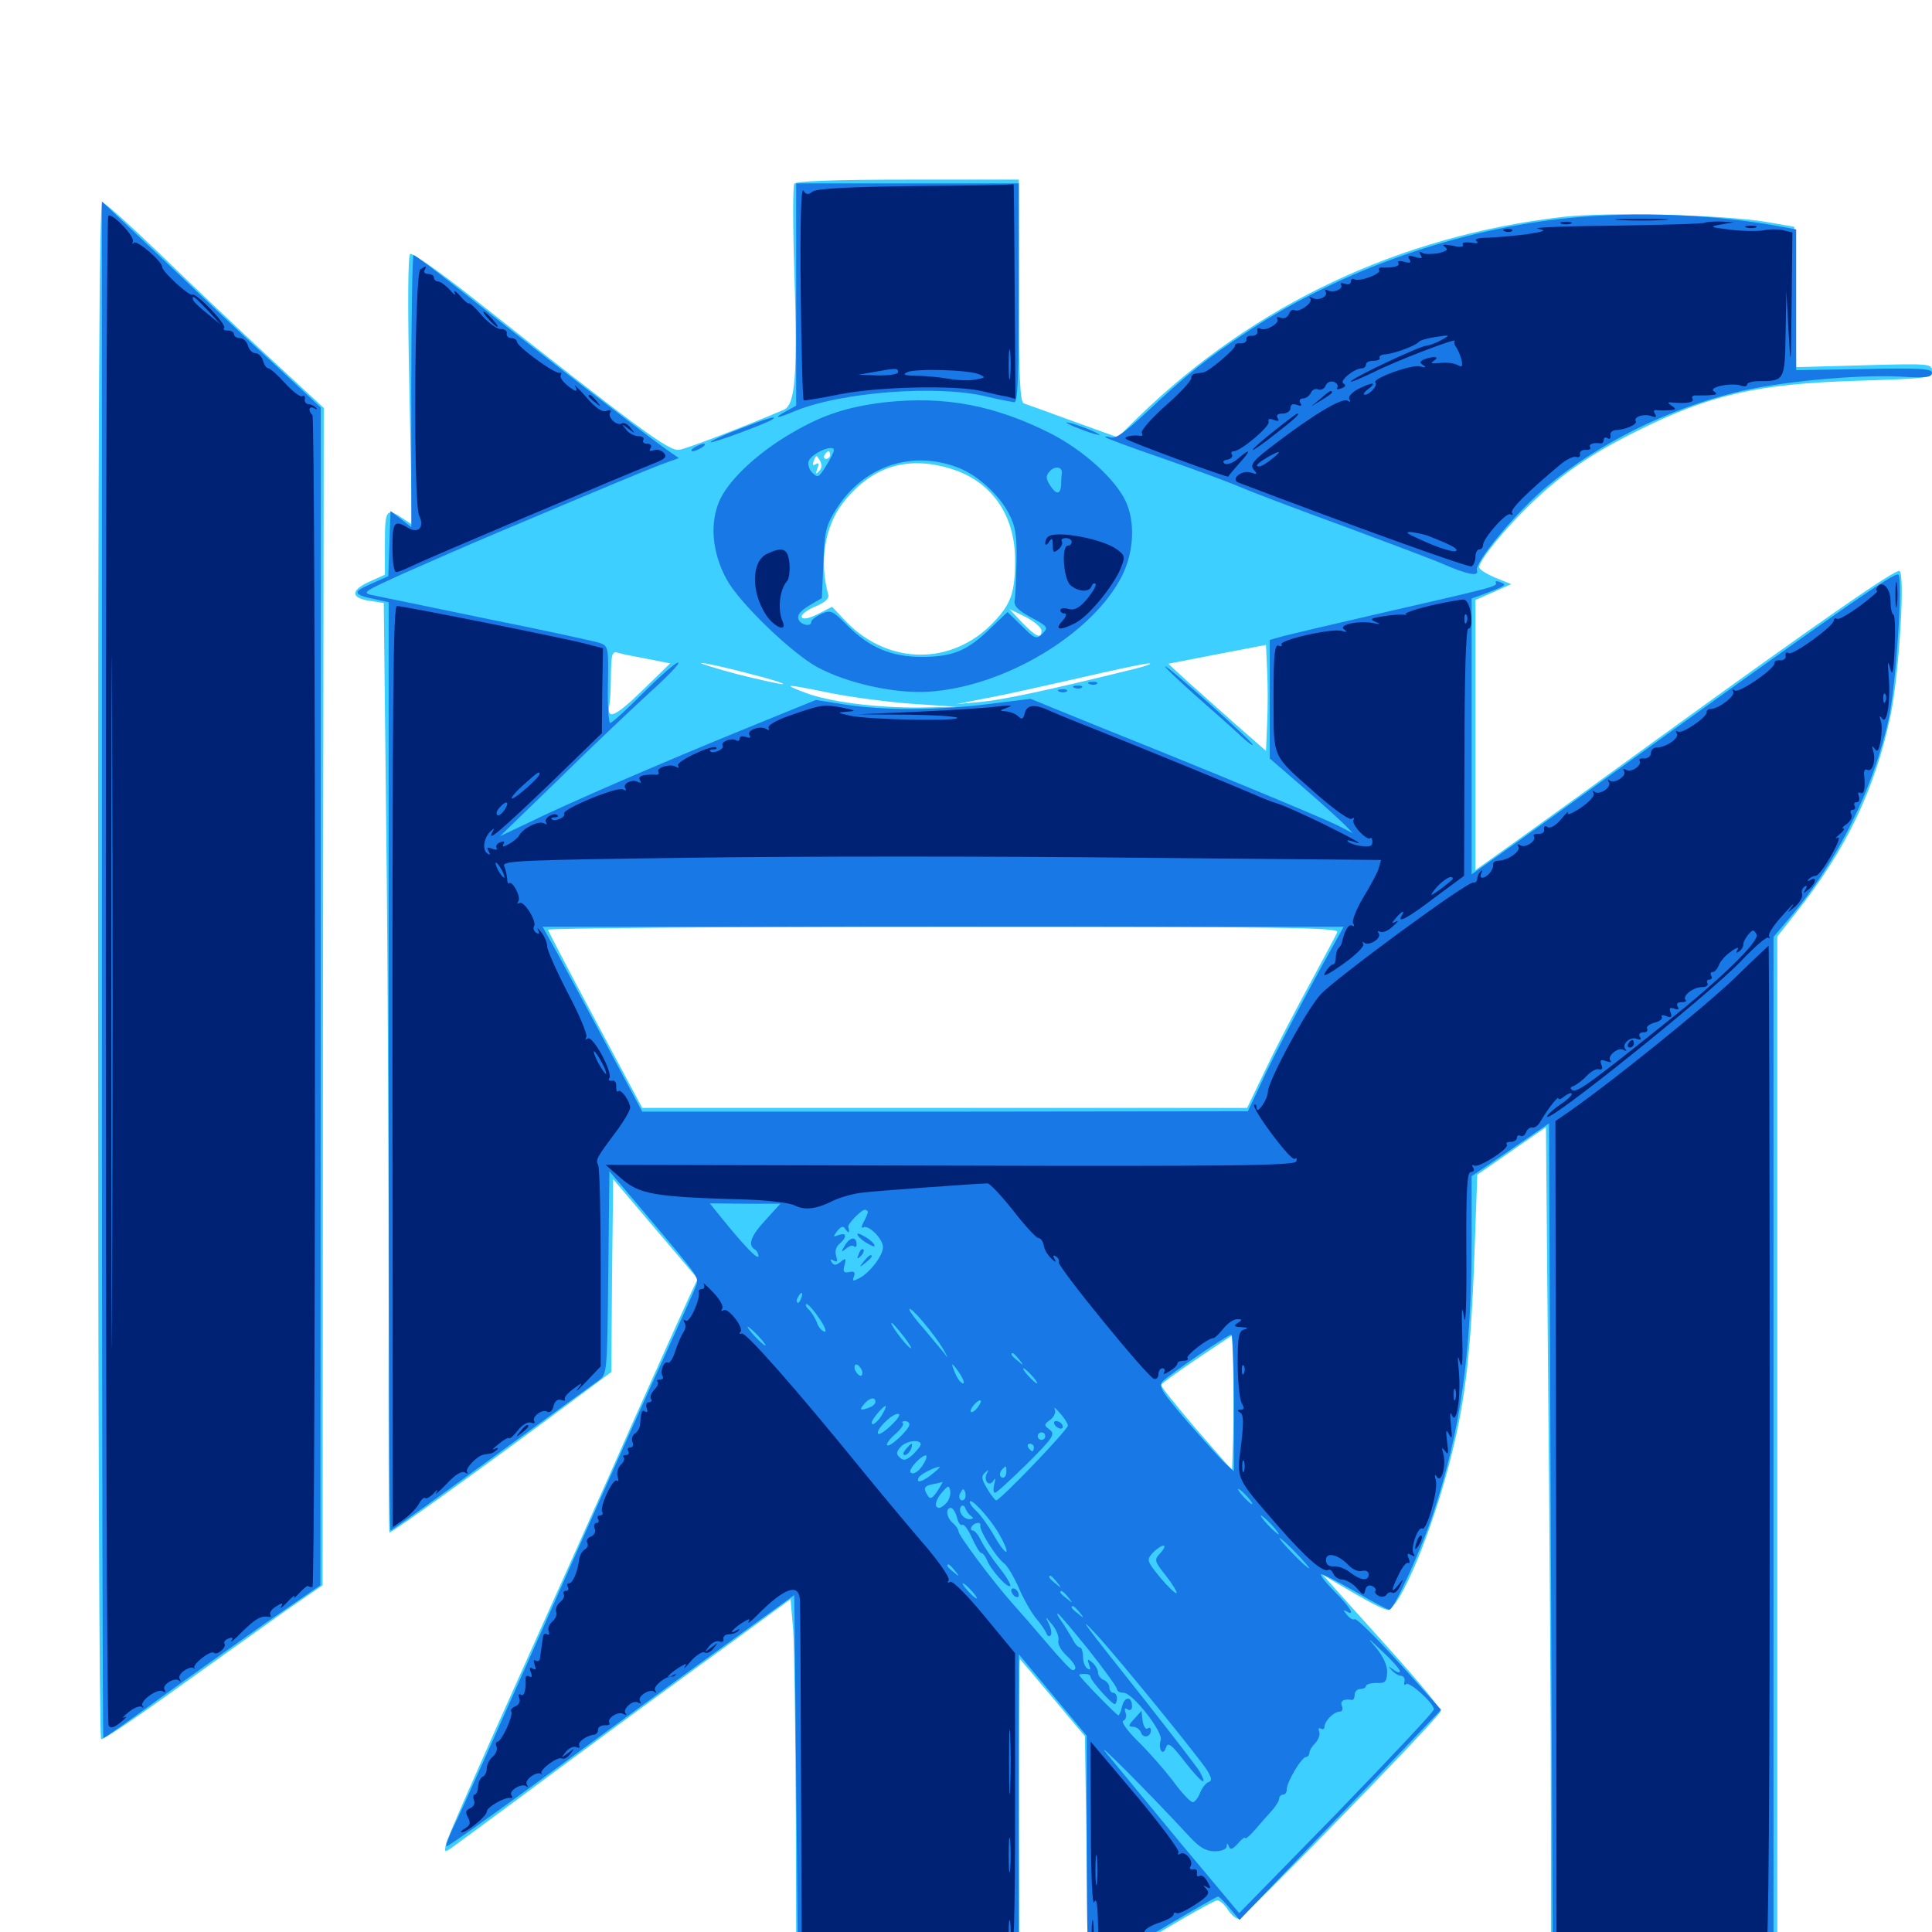<svg xmlns="http://www.w3.org/2000/svg" viewBox="0 -1000 1000 1000">
	<path fill="#3ccfff" d="M411.133 -904.883C410.352 -903.906 410.352 -883.203 411.133 -859.18C412.891 -806.445 411.719 -790.43 405.664 -787.891C382.617 -778.125 355.469 -767.773 351.562 -767.188C346.484 -766.211 330.859 -777.734 244.336 -846.094C227.734 -859.18 213.281 -869.336 212.305 -868.555C211.133 -867.773 210.938 -842.773 211.914 -798.047L213.281 -728.516L208.203 -731.836C200 -737.305 199.219 -736.133 199.219 -718.945V-702.539L191.406 -699.023C181.445 -694.531 181.445 -690.625 191.016 -689.062L198.633 -687.891L200 -563.477C200.781 -495.117 201.172 -387.109 201.172 -323.242C200.977 -259.57 201.172 -207.031 201.562 -206.836C202.148 -206.055 248.828 -239.648 294.336 -273.438L316.406 -289.844L316.797 -339.844L317.383 -389.648L339.258 -363.867L361.133 -338.086L356.445 -328.125C353.906 -322.656 340.625 -293.164 326.953 -262.5C313.477 -231.836 286.523 -171.68 267.188 -128.711C247.852 -85.742 231.445 -48.438 230.859 -45.703C229.883 -41.211 230.078 -41.016 233.984 -43.75C236.133 -45.312 262.5 -64.648 292.188 -86.719C322.07 -108.789 360.547 -136.914 377.93 -149.414L409.18 -172.266L410.547 -156.25C411.133 -147.656 411.719 -104.102 411.914 -59.766L412.109 20.703L469.727 20.312L527.539 19.727L527.344 -61.133C527.344 -105.664 527.539 -141.797 527.93 -141.211C528.32 -140.82 536.133 -131.641 545.117 -120.898L561.523 -101.367L562.5 -39.648L563.477 22.07L595.703 2.93C613.281 -7.812 628.906 -16.406 630.078 -16.406C631.25 -16.406 633.789 -14.258 635.547 -11.523C637.305 -8.789 639.844 -6.641 641.211 -6.836C643.555 -7.031 744.531 -110.547 745.703 -114.258C746.094 -115.234 734.766 -129.102 720.508 -144.922C706.25 -160.742 692.383 -176.172 689.648 -179.297L684.57 -184.961L691.406 -180.859C707.812 -171.094 716.016 -166.797 718.164 -166.797C724.414 -166.797 741.602 -208.008 750.977 -245.703C758.594 -275.391 761.523 -301.562 763.281 -354.102L764.648 -391.992L782.422 -404.297L800.195 -416.602L801.367 -277.539C802.148 -200.977 802.734 -102.734 802.734 -58.984V20.703H861.328H919.922V-247.266V-515.234L929.297 -527.148C955.664 -560.352 970.703 -591.797 978.711 -630.469C983.008 -651.953 986.133 -702.539 983.203 -704.492C981.25 -705.664 941.602 -678.125 857.422 -617.188C828.906 -596.484 796.289 -572.852 784.766 -564.648L763.672 -549.609V-619.531V-689.453L773.047 -693.555L782.227 -697.656L774.023 -700.977C769.336 -702.93 765.625 -705.273 765.625 -706.445C765.625 -709.961 778.906 -726.367 792.383 -739.258C808.398 -754.688 823.438 -765.039 846.68 -776.562C884.766 -795.703 909.57 -801.367 961.523 -802.93C998.242 -804.102 1000 -804.297 1000 -808.008C1000 -811.719 999.023 -811.914 964.844 -810.938L929.688 -809.961L929.297 -846.289L928.711 -882.617L914.062 -885.156C891.211 -888.867 832.227 -890.43 808.594 -887.695C724.805 -877.93 649.414 -842.578 589.453 -784.375L578.516 -773.633L555.273 -782.031C542.578 -786.719 531.055 -790.82 529.883 -791.211C527.93 -791.992 527.344 -805.469 527.344 -849.609V-907.031H469.922C431.445 -907.031 411.914 -906.25 411.133 -904.883ZM429.688 -764.453C429.688 -763.477 428.711 -762.5 427.539 -762.5C426.562 -762.5 426.172 -763.477 426.758 -764.453C427.344 -765.625 428.32 -766.406 428.906 -766.406C429.297 -766.406 429.688 -765.625 429.688 -764.453ZM423.828 -756.055C422.266 -754.297 422.07 -754.688 423.047 -757.422C424.023 -759.961 423.828 -760.742 422.266 -759.766C420.703 -758.789 420.312 -759.375 421.289 -761.719C422.461 -764.648 422.656 -764.648 424.414 -761.523C425.586 -759.375 425.391 -757.422 423.828 -756.055ZM491.406 -757.617C512.891 -751.367 525.391 -733.789 525.391 -710.156C525.391 -693.359 523.438 -687.5 514.062 -677.734C492.773 -655.469 459.961 -655.664 438.086 -678.125L430.664 -685.938L423.438 -682.227C418.75 -679.883 415.82 -679.297 415.039 -680.469C414.258 -681.641 417.188 -683.984 421.68 -685.938C426.953 -688.086 429.297 -690.234 428.711 -692.188C424.023 -708.984 426.758 -727.148 436.133 -739.453C450.586 -758.203 468.945 -764.258 491.406 -757.617ZM539.062 -673.633C539.062 -669.141 536.523 -670.117 529.102 -677.734L522.461 -684.766L530.859 -680.664C535.352 -678.32 539.062 -675.195 539.062 -673.633ZM655.859 -625.391L655.273 -611.328L639.648 -625C631.055 -632.617 619.727 -642.773 614.258 -647.656L604.688 -656.445L629.883 -661.328L655.273 -666.211L655.859 -652.734C656.25 -645.508 656.25 -633.203 655.859 -625.391ZM334.961 -658.984L346.875 -656.641L332.227 -642.383C318.359 -628.906 313.867 -626.953 315.43 -635.352C315.82 -637.109 316.211 -643.945 316.211 -650.781C316.406 -661.523 316.797 -663.086 319.922 -662.109C321.68 -661.523 328.516 -660.156 334.961 -658.984ZM386.133 -651.758C397.656 -648.828 406.25 -646.289 405.273 -645.898C404.102 -645.703 393.75 -648.047 381.836 -650.977C370.117 -654.102 361.523 -656.836 362.891 -656.836C364.258 -657.031 374.805 -654.688 386.133 -651.758ZM586.914 -653.711C541.992 -642.578 518.75 -637.695 507.812 -636.719L495.117 -635.547L509.766 -638.477C517.773 -639.844 539.453 -644.727 557.617 -648.828C575.977 -653.125 592.578 -656.641 594.727 -656.641C596.875 -656.641 593.359 -655.273 586.914 -653.711ZM429.297 -641.406C439.648 -639.258 458.789 -636.719 471.68 -635.742L495.117 -634.18L476.367 -633.789C453.516 -633.594 428.906 -636.719 416.406 -641.602C404.492 -646.094 406.25 -646.094 429.297 -641.406ZM692.188 -517.578C691.602 -516.016 685.352 -504.492 678.516 -491.797C671.484 -478.906 661.133 -459.18 655.664 -447.656L645.508 -426.562H488.867H332.422L308.203 -471.875C294.922 -496.68 283.984 -517.773 283.594 -518.75C283.203 -519.531 375.195 -520.312 488.086 -520.312C662.5 -520.312 693.164 -519.922 692.188 -517.578ZM638.281 -256.641L637.695 -239.062L619.141 -260.352C608.984 -272.266 600.781 -282.422 600.977 -283.203C601.172 -283.789 609.375 -289.844 619.531 -296.68L637.695 -308.789L638.281 -291.602C638.477 -282.031 638.477 -266.211 638.281 -256.641ZM50.781 -498.047C50.781 -279.492 51.367 -100.195 52.344 -99.805C53.125 -99.219 70.508 -110.938 90.82 -125.586C111.328 -140.234 136.719 -158.398 147.461 -166.016L166.992 -179.492L167.188 -484.18L167.578 -788.867L139.062 -815.234C123.438 -829.688 98.047 -853.711 82.812 -868.555C67.578 -883.203 54.102 -895.312 52.93 -895.312C51.367 -895.312 50.781 -778.906 50.781 -498.047Z"/>
	<path fill="#1878e5" d="M412.109 -847.461V-790.039L406.836 -787.109C399.609 -783.203 401.953 -783.203 411.133 -787.109C434.961 -797.07 485.352 -800.977 510.742 -794.727C517.188 -793.164 523.633 -791.992 525 -791.797C526.758 -791.797 527.344 -804.297 527.344 -848.438V-905.078H469.727H412.109ZM52.734 -498.047C52.734 -279.297 53.125 -100.391 53.516 -100.391C54.102 -100.391 66.602 -109.18 81.25 -119.922C96.094 -130.664 121.094 -148.438 136.914 -159.57L165.82 -179.492L166.016 -484.375V-789.062L142.188 -811.328C128.906 -823.438 103.516 -847.461 85.547 -864.648L52.734 -895.703ZM813.477 -887.305C756.055 -881.836 694.727 -860.547 646.484 -828.906C624.805 -814.648 614.062 -806.055 593.359 -786.523C582.227 -776.172 577.344 -772.656 574.805 -773.633C572.852 -774.219 571.68 -774.219 572.266 -773.633C572.852 -773.047 586.523 -767.969 602.539 -762.5C618.75 -756.836 636.719 -750.195 642.578 -747.656C648.438 -745.117 672.656 -735.938 696.289 -727.344C719.922 -718.555 742.773 -709.961 747.07 -708.008C759.18 -702.734 765.625 -701.367 764.453 -704.688C762.891 -708.594 785.156 -735.547 801.172 -748.633C827.539 -770.508 862.5 -787.891 897.461 -796.68C919.336 -802.344 960.547 -806.25 983.594 -805.078C996.68 -804.297 1000 -804.688 1000 -807.031C1000 -809.18 993.945 -809.57 964.844 -808.984L929.688 -808.398V-844.727V-881.25L916.797 -883.594C884.57 -889.062 847.461 -890.43 813.477 -887.305ZM212.891 -797.461V-727.148L207.617 -731.25L202.148 -735.547L201.562 -718.555L200.977 -701.758L191.797 -697.656C182.031 -693.359 182.617 -692.188 195.898 -689.453L201.172 -688.281V-448.047C201.172 -315.82 201.562 -207.812 202.148 -207.812C202.734 -207.812 226.172 -224.609 254.297 -245.117C282.422 -265.625 307.422 -283.789 309.961 -285.547C314.258 -288.867 314.258 -289.453 314.844 -341.406L315.43 -393.75L333.984 -371.875C363.867 -336.328 361.914 -339.258 359.766 -333.203C358.594 -330.273 351.953 -315.625 345.117 -300.586C338.086 -285.547 311.523 -226.172 286.133 -168.75C260.547 -111.328 237.695 -59.961 234.961 -54.883C232.422 -49.609 230.664 -44.922 231.055 -44.336C231.641 -43.945 257.422 -62.305 288.281 -84.961C319.336 -107.812 359.766 -137.305 377.93 -150.391L411.133 -174.414L412.109 -77.539L413.086 19.336L470.312 19.727L527.344 20.117V-61.914V-143.75L544.922 -122.656L562.5 -101.562V-40.43C562.5 -6.836 563.086 20.703 564.062 20.703C564.844 20.703 568.555 18.555 572.266 16.016C581.836 9.57 629.102 -18.359 630.469 -18.359C631.055 -18.359 633.789 -15.625 636.523 -12.305L641.602 -6.25L681.641 -48.047C703.711 -70.898 727.148 -95.312 733.789 -102.344L745.898 -115.039L724.414 -139.062C712.5 -152.148 702.148 -162.5 701.172 -161.914C700.391 -161.328 698.438 -162.5 697.07 -164.258C695.117 -166.602 695.117 -166.992 696.875 -166.016C701.758 -163.086 699.023 -167.969 691.016 -175.977C686.523 -180.469 683.203 -184.57 683.789 -185.156C684.18 -185.547 691.992 -181.641 701.172 -176.367C710.156 -171.094 718.359 -166.797 719.141 -166.797C721.484 -166.797 735.938 -198.633 741.992 -217.188C756.055 -259.961 761.719 -300.391 761.719 -357.617V-391.211L781.836 -404.883L801.758 -418.555L802.734 -199.609L803.711 19.141L860.938 19.531L917.969 20.117V-247.461V-515.039L926.367 -525C950.977 -553.906 970.117 -592.578 977.734 -628.711C981.445 -646.289 984.961 -700.195 982.617 -702.539C980.859 -704.297 952.734 -684.57 823.242 -591.406C796.484 -572.07 771.484 -554.297 768.164 -551.953L761.719 -547.461V-618.945V-690.234L767.188 -692.188C779.688 -696.875 780.273 -697.266 776.562 -698.633C774.805 -699.414 773.633 -699.219 774.219 -698.438C775.391 -696.484 772.852 -695.898 713.867 -682.422C690.234 -676.953 667.773 -671.68 664.062 -670.703L657.227 -668.75V-638.086V-607.422L674.805 -592.188C684.57 -583.789 694.141 -575 696.289 -572.852L700.195 -568.75L692.188 -572.852C683.398 -577.148 627.539 -600.391 568.945 -623.828L533.398 -638.281L511.328 -635.547C484.961 -632.227 457.617 -632.227 437.109 -635.352L422.266 -637.695L386.328 -623.047C343.555 -605.664 292.969 -583.789 273.242 -574.023L258.789 -567.188L289.062 -596.484C305.664 -612.891 326.953 -633.008 336.328 -641.602C345.703 -650 352.344 -657.031 350.977 -657.031C349.609 -657.031 341.602 -650 333.008 -641.406C324.414 -632.812 316.797 -625.781 315.82 -625.781C315.039 -625.781 314.453 -634.766 314.648 -645.703C315.039 -664.648 314.844 -665.625 310.547 -667.188C308.203 -667.969 282.422 -673.633 253.125 -679.492C224.023 -685.547 197.266 -691.016 193.555 -691.797C186.914 -693.164 187.305 -693.359 209.18 -703.32C221.484 -708.789 242.969 -718.164 256.836 -724.023C317.969 -749.805 333.594 -756.25 342.188 -759.57L351.367 -762.891L344.922 -767.383C336.914 -772.852 280.078 -816.602 242.969 -846.094C227.734 -858.203 214.844 -867.969 214.062 -867.969C213.477 -867.969 212.891 -836.328 212.891 -797.461ZM315.039 -552.148C324.805 -552.344 316.797 -552.734 296.875 -552.734C276.953 -552.734 268.945 -552.344 278.906 -552.148C288.672 -551.758 305.078 -551.758 315.039 -552.148ZM684.18 -552.148C697.266 -552.344 686.523 -552.734 660.156 -552.734C633.789 -552.734 623.047 -552.344 636.328 -552.148C649.414 -551.758 670.898 -551.758 684.18 -552.148ZM689.844 -510.156C677.539 -488.281 658.594 -452.344 652.539 -438.867L645.898 -424.805L489.258 -424.609H332.422L314.453 -458.203C304.492 -476.758 292.969 -498.438 288.672 -506.25L280.859 -520.312H488.281H695.508ZM316.992 -399.805C318.164 -400.391 317.188 -400.781 314.453 -400.781C311.719 -400.781 310.742 -400.391 312.109 -399.805C313.281 -399.414 315.625 -399.414 316.992 -399.805ZM494.727 -399.805C497.07 -400.195 495.117 -400.586 490.234 -400.586C485.352 -400.586 483.398 -400.195 485.938 -399.805C488.281 -399.414 492.188 -399.414 494.727 -399.805ZM663.672 -399.805C665.43 -400.391 663.477 -400.781 659.18 -400.586C654.883 -400.586 653.32 -400.195 655.859 -399.805C658.203 -399.414 661.719 -399.414 663.672 -399.805ZM396.289 -368.555C388.672 -360.352 386.914 -355.664 390.625 -353.32C391.797 -352.734 392.578 -350.977 392.578 -349.805C392.383 -347.656 385.352 -354.883 373.047 -370.117L367.383 -377.148L385.742 -376.953H403.906ZM449.219 -372.656C449.219 -372.07 448.242 -369.727 447.07 -367.578C445.898 -365.43 445.703 -364.062 446.68 -364.648C449.414 -366.406 457.031 -358.789 457.031 -354.492C457.031 -350.195 450.391 -341.406 444.922 -338.477C441.406 -336.719 441.016 -336.719 441.992 -339.258C442.773 -341.406 442.188 -342.188 439.648 -341.602C436.719 -341.016 436.133 -341.797 437.109 -345.117C438.086 -348.828 437.695 -349.023 435.156 -346.875C432.617 -344.922 431.641 -344.922 430.469 -346.68C429.492 -348.242 429.883 -348.438 431.641 -347.461C433.398 -346.484 433.594 -347.07 432.812 -349.805C432.031 -352.148 432.617 -354.688 434.57 -356.25C438.477 -359.57 438.281 -362.305 434.18 -360.742C431.055 -359.57 431.055 -359.766 433.398 -362.891C435.547 -365.43 436.523 -365.625 437.695 -363.672C438.672 -362.305 439.453 -361.719 439.453 -362.695C439.453 -363.477 439.258 -364.453 439.062 -364.844C438.281 -366.016 445.703 -373.828 447.656 -373.828C448.438 -373.828 449.219 -373.242 449.219 -372.656ZM414.648 -327.93C414.062 -326.172 413.086 -325.195 412.695 -325.781C412.109 -326.367 412.305 -327.539 413.086 -328.711C414.844 -331.836 416.016 -331.25 414.648 -327.93ZM424.219 -317.383C427.148 -313.086 428.125 -310.156 426.562 -310.742C425.195 -311.328 423.438 -313.281 422.852 -315.43C422.07 -317.383 420.312 -320.508 418.75 -322.07C416.992 -323.633 416.602 -325 417.578 -325C418.359 -325 421.484 -321.484 424.219 -317.383ZM488.281 -301.562C490.82 -297.07 491.016 -296.289 488.867 -299.414L478.125 -312.305C474.023 -316.797 470.703 -321.289 470.703 -322.266C470.703 -324.805 483.594 -309.57 488.281 -301.562ZM467.969 -308.008C470.898 -304.102 472.461 -301.562 471.094 -302.344C468.555 -303.906 460.156 -315.234 461.523 -315.234C462.109 -315.234 464.844 -311.914 467.969 -308.008ZM392.578 -308.398C395.117 -305.664 396.68 -303.516 396.094 -303.516C395.703 -303.516 393.164 -305.664 390.625 -308.398C388.086 -311.133 386.523 -313.281 387.109 -313.281C387.5 -313.281 390.039 -311.133 392.578 -308.398ZM638.672 -273.828V-238.477L634.57 -242.188C632.227 -244.141 623.438 -254.102 614.648 -264.062C600.781 -280.273 599.414 -282.617 601.953 -285.156C605.664 -288.867 635.352 -309.18 637.305 -309.18C638.086 -309.375 638.672 -293.359 638.672 -273.828ZM527.539 -296.289C530.078 -293.164 529.883 -292.969 526.953 -295.508C523.633 -298.047 522.656 -299.609 524.219 -299.609C524.609 -299.609 526.172 -298.047 527.539 -296.289ZM446.094 -290.82C446.68 -289.258 446.289 -287.891 445.508 -287.891C444.531 -287.891 443.359 -289.258 442.578 -290.82C441.992 -292.383 442.383 -293.75 443.164 -293.75C444.141 -293.75 445.312 -292.383 446.094 -290.82ZM496.875 -288.867C498.633 -286.133 499.414 -283.984 498.438 -283.984C497.461 -283.984 495.703 -286.133 494.531 -288.867C493.359 -291.602 492.578 -293.75 492.969 -293.75C493.359 -293.75 495.117 -291.602 496.875 -288.867ZM534.18 -287.891C536.133 -285.742 537.305 -283.984 536.719 -283.984C536.133 -283.984 534.18 -285.742 532.227 -287.891C530.273 -290.039 529.102 -291.797 529.688 -291.797C530.273 -291.797 532.227 -290.039 534.18 -287.891ZM450 -282.812C448.633 -286.328 447.266 -286.914 447.266 -284.18C447.266 -283.008 448.047 -281.641 449.219 -281.055C450.391 -280.469 450.586 -281.25 450 -282.812ZM445.312 -281.25C445.312 -281.641 444.531 -282.031 443.359 -282.031C442.383 -282.031 441.406 -281.055 441.406 -279.883C441.406 -278.906 442.383 -278.516 443.359 -279.102C444.531 -279.688 445.312 -280.664 445.312 -281.25ZM490.234 -278.906C490.234 -280.664 489.453 -282.031 488.281 -282.031C487.305 -282.031 486.328 -281.25 486.328 -280.273C486.328 -279.102 487.305 -277.734 488.281 -277.148C489.453 -276.562 490.234 -277.344 490.234 -278.906ZM541.992 -278.125C540.039 -280.273 538.086 -282.031 537.5 -282.031C536.914 -282.031 538.086 -280.273 540.039 -278.125C541.992 -275.977 543.945 -274.219 544.531 -274.219C545.117 -274.219 543.945 -275.977 541.992 -278.125ZM501.367 -275.781C501.953 -277.148 501.758 -278.906 501.172 -279.492C500.586 -280.273 500 -279.102 500.195 -276.953C500.195 -274.805 500.781 -274.219 501.367 -275.781ZM453.125 -274.414C453.125 -273.438 451.758 -272.07 450 -271.484C445.312 -269.727 444.531 -270.117 447.266 -273.242C450 -276.562 453.125 -277.148 453.125 -274.414ZM505.859 -271.289C504.492 -269.531 502.93 -268.75 502.539 -269.141C501.367 -270.312 506.445 -276.172 507.617 -275C508.008 -274.609 507.227 -273.047 505.859 -271.289ZM457.031 -268.555C454.883 -264.453 451.172 -261.328 451.172 -263.672C451.172 -265.234 457.031 -272.266 458.398 -272.266C458.789 -272.266 458.203 -270.508 457.031 -268.555ZM552.734 -262.109C552.734 -259.961 517.773 -223.438 515.625 -223.438C515.039 -223.438 512.891 -226.172 510.938 -229.492C508.008 -234.375 507.812 -235.938 509.766 -237.695C511.719 -239.453 511.914 -239.453 510.938 -237.695C508.789 -233.984 511.719 -230.078 514.062 -233.398C515.234 -235.352 515.43 -234.766 514.648 -231.836C514.062 -229.297 514.062 -227.344 515.039 -227.344C515.82 -227.344 523.242 -234.18 531.641 -242.383C545.117 -255.859 546.289 -257.617 543.359 -259.961C540.234 -262.305 540.234 -262.695 543.75 -265.234C545.703 -266.797 546.68 -269.141 545.898 -270.703C545.312 -272.07 546.484 -271.094 548.633 -268.555C550.977 -266.016 552.734 -263.086 552.734 -262.109ZM461.719 -262.695C458.594 -259.57 455.469 -257.422 454.688 -257.812C452.539 -259.18 461.328 -268.164 464.648 -268.164C466.406 -268.359 465.234 -266.016 461.719 -262.695ZM470.703 -262.695C470.703 -260.156 460.547 -250.586 459.18 -251.953C458.594 -252.539 460.352 -255.078 463.281 -257.617C466.211 -260.156 467.969 -262.695 467.383 -263.281C466.602 -263.867 467.188 -264.453 468.359 -264.453C469.727 -264.453 470.703 -263.672 470.703 -262.695ZM541.016 -256.641C541.016 -255.664 540.234 -254.688 539.062 -254.688C538.086 -254.688 537.109 -255.664 537.109 -256.641C537.109 -257.812 538.086 -258.594 539.062 -258.594C540.234 -258.594 541.016 -257.812 541.016 -256.641ZM476.562 -252.344C476.562 -251.562 474.609 -249.219 472.461 -247.07C469.141 -244.141 467.773 -243.75 465.82 -245.508C463.672 -247.461 463.867 -248.438 466.211 -251.172C469.141 -254.297 476.562 -255.273 476.562 -252.344ZM535.156 -250.781C535.156 -249.805 534.766 -248.828 534.375 -248.828C533.789 -248.828 532.812 -249.805 532.227 -250.781C531.641 -251.953 532.031 -252.734 533.008 -252.734C534.18 -252.734 535.156 -251.953 535.156 -250.781ZM478.516 -243.164C476.172 -238.672 472.852 -236.328 471.289 -237.891C469.922 -239.258 476.562 -246.484 479.102 -246.68C479.883 -246.875 479.688 -245.117 478.516 -243.164ZM482.617 -237.109C477.734 -233.008 473.633 -231.836 475.586 -235.352C476.758 -237.109 483.594 -240.625 486.328 -240.82C486.914 -240.82 485.156 -239.062 482.617 -237.109ZM520.898 -238.086C520.898 -236.523 520.117 -235.156 519.141 -235.156C517.188 -235.156 516.992 -237.891 518.945 -239.648C520.703 -241.602 520.898 -241.406 520.898 -238.086ZM485.156 -228.125C482.617 -224.414 481.445 -223.828 480.273 -225.781C477.734 -229.688 478.125 -230.859 483.008 -231.836C485.352 -232.227 487.5 -232.812 487.891 -233.008C488.086 -233.008 486.914 -230.859 485.156 -228.125ZM490.234 -222.461C488.867 -220.898 487.109 -219.531 486.133 -219.531C483.203 -219.531 484.18 -223.828 487.891 -227.93C490.82 -231.25 491.211 -231.25 491.797 -228.516C492.188 -226.758 491.406 -224.023 490.234 -222.461ZM499.219 -224.023C497.266 -222.07 495.508 -225 497.266 -227.539C498.438 -229.688 498.828 -229.688 499.609 -227.539C500 -226.172 499.805 -224.609 499.219 -224.023ZM645.508 -225.391C647.461 -223.242 648.633 -221.484 648.047 -221.484C647.461 -221.484 645.508 -223.242 643.555 -225.391C641.602 -227.539 640.43 -229.297 641.016 -229.297C641.602 -229.297 643.555 -227.539 645.508 -225.391ZM516.992 -206.25C519.727 -201.562 521.484 -197.461 520.898 -196.875C520.312 -196.289 517.383 -200 514.453 -205.273C511.523 -210.352 507.422 -216.016 505.469 -217.773C503.516 -219.531 501.953 -221.68 501.953 -222.461C501.953 -225.586 512.109 -214.648 516.992 -206.25ZM502.734 -215.234C504.102 -214.258 503.711 -213.672 501.758 -213.672C498.242 -213.672 495.508 -218.359 497.656 -220.508C498.438 -221.094 499.219 -220.508 499.805 -219.141C500.195 -217.773 501.562 -216.016 502.734 -215.234ZM495.312 -214.648C495.898 -211.914 497.266 -210.156 498.047 -210.742C499.023 -211.328 501.172 -208.203 503.125 -203.906C505.078 -199.609 507.227 -196.094 508.008 -196.094C508.789 -196.094 509.961 -194.531 510.742 -192.773C512.305 -188.086 521.484 -177.734 522.852 -179.102C523.438 -179.688 520.898 -183.984 517.188 -188.672C513.477 -193.359 509.375 -199.414 507.812 -202.539C506.445 -205.469 504.492 -207.812 503.516 -207.812C502.539 -207.812 502.344 -208.789 502.93 -209.766C504.297 -212.109 508.008 -212.5 507.422 -210.352C506.641 -208.203 515.82 -193.555 519.727 -190.82C521.484 -189.453 524.805 -183.789 527.344 -178.125C529.688 -172.461 533.789 -165.43 536.133 -162.5C538.672 -159.57 541.016 -156.055 541.602 -154.688C541.992 -153.32 542.969 -152.734 543.75 -153.516C544.531 -154.102 544.141 -156.836 542.969 -159.375C540.82 -163.672 540.82 -163.672 544.727 -158.984C546.875 -156.25 548.242 -152.734 547.852 -150.977C547.266 -149.414 549.023 -145.898 551.758 -143.359C556.641 -138.867 558.008 -135.547 555.078 -135.547C554.297 -135.547 548.438 -141.797 541.992 -149.414C535.547 -157.031 527.344 -166.406 523.828 -170.312C514.258 -181.055 496.094 -205.273 496.094 -207.422C496.094 -208.398 494.727 -210.352 493.164 -211.719C489.844 -214.453 489.258 -219.531 492.188 -219.531C493.164 -219.531 494.531 -217.383 495.312 -214.648ZM658.203 -210.742C660.742 -208.008 662.305 -205.859 661.719 -205.859C661.328 -205.859 658.789 -208.008 656.25 -210.742C653.711 -213.477 652.148 -215.625 652.734 -215.625C653.125 -215.625 655.664 -213.477 658.203 -210.742ZM670.898 -196.094C675 -191.797 678.125 -188.281 677.539 -188.281C676.953 -188.281 673.047 -191.797 668.945 -196.094C664.844 -200.391 661.719 -203.906 662.305 -203.906C662.891 -203.906 666.797 -200.391 670.898 -196.094ZM600.586 -196.094C597.266 -192.578 597.461 -191.992 603.516 -184.375C607.031 -179.883 609.375 -175.977 608.984 -175.391C608.398 -175 604.688 -178.516 600.586 -183.398C593.555 -191.992 593.359 -192.578 596.68 -196.289C598.633 -198.242 601.172 -200 602.148 -200C603.32 -200 602.539 -198.242 600.586 -196.094ZM494.336 -186.914C496.875 -183.789 496.68 -183.594 493.75 -186.133C490.43 -188.672 489.453 -190.234 491.016 -190.234C491.406 -190.234 492.969 -188.672 494.336 -186.914ZM547.07 -181.055C549.609 -177.93 549.414 -177.734 546.484 -180.273C543.164 -182.812 542.188 -184.375 543.75 -184.375C544.141 -184.375 545.703 -182.812 547.07 -181.055ZM502.93 -176.562C504.883 -174.414 506.055 -172.656 505.469 -172.656C504.883 -172.656 502.93 -174.414 500.977 -176.562C499.023 -178.711 497.852 -180.469 498.438 -180.469C499.023 -180.469 500.977 -178.711 502.93 -176.562ZM552.93 -173.242C555.469 -170.117 555.273 -169.922 552.344 -172.461C550.391 -173.828 548.828 -175.391 548.828 -175.781C548.828 -177.344 550.391 -176.367 552.93 -173.242ZM558.789 -165.43C561.328 -162.305 561.133 -162.109 558.203 -164.648C556.25 -166.016 554.688 -167.578 554.688 -167.969C554.688 -169.531 556.25 -168.555 558.789 -165.43ZM563.281 -146.289C571.484 -135.938 578.125 -126.758 578.125 -125.781C578.125 -124.609 579.688 -123.828 581.641 -123.828C586.328 -123.633 602.344 -103.32 600.781 -99.219C600.195 -97.461 600.195 -95.117 600.977 -93.945C601.758 -92.578 602.734 -93.164 603.516 -95.508C604.492 -98.438 606.25 -97.266 613.281 -88.086C621.875 -77.148 625.391 -74.805 621.094 -82.812C619.922 -84.961 606.445 -102.344 591.406 -121.484C561.133 -159.57 556.445 -165.82 567.383 -154.102C578.125 -142.578 621.68 -89.062 625 -83.398C627.344 -79.297 627.344 -78.125 625.391 -77.539C624.023 -76.953 622.07 -74.414 621.094 -71.875C620.117 -69.336 618.359 -67.188 617.383 -67.188C616.211 -67.188 611.523 -72.07 607.031 -78.32C602.344 -84.375 594.336 -93.555 588.867 -98.828C583.008 -104.688 580.078 -108.984 581.445 -109.375C582.812 -109.961 583.203 -111.719 582.617 -113.477C581.836 -115.625 582.227 -116.211 583.594 -115.234C584.961 -114.453 585.938 -115.039 585.938 -116.797C585.938 -121.875 582.227 -122.266 580.859 -116.992C580.273 -114.258 579.297 -112.109 578.906 -112.109C577.93 -112.109 558.594 -132.031 558.594 -133.008C558.594 -133.398 559.961 -133.594 561.523 -133.594C563.086 -133.594 564.453 -133.008 564.453 -132.031C564.453 -130.273 575.391 -117.969 576.953 -117.969C577.539 -117.969 578.125 -119.336 578.125 -120.898C578.125 -122.461 577.344 -123.828 576.172 -123.828C575.195 -123.828 574.219 -125 574.219 -126.562C574.219 -128.125 572.852 -129.688 571.289 -130.469C569.727 -131.055 568.359 -132.812 568.359 -134.18C568.359 -135.742 566.992 -138.086 565.43 -139.453C562.891 -141.602 562.695 -141.406 563.672 -138.477C564.648 -135.938 564.453 -135.352 562.891 -136.328C561.523 -137.109 560.547 -139.844 560.547 -142.578C560.547 -145.117 559.766 -147.266 558.984 -147.266C558.008 -147.266 556.25 -149.219 555.078 -151.758C553.711 -154.102 551.367 -158.008 549.609 -160.547C547.852 -162.891 546.875 -164.844 547.461 -164.844C548.047 -164.844 555.078 -156.445 563.281 -146.289ZM724.609 -134.961C724.609 -133.984 723.047 -134.375 721.289 -135.742C718.164 -137.891 718.164 -137.891 720.312 -135.547C721.68 -133.984 723.828 -132.617 725.195 -132.617C726.562 -132.422 727.344 -131.25 726.953 -129.688C726.562 -128.125 726.953 -127.344 727.734 -128.32C729.492 -129.883 742.188 -118.359 742.188 -115.234C742.188 -114.062 719.336 -89.844 691.797 -61.328L641.406 -9.766L611.328 -45.703C594.922 -65.625 577.539 -86.719 572.656 -92.578C565.039 -101.758 594.727 -72.07 615.82 -49.219C620.898 -43.75 624.219 -41.797 628.711 -41.797C632.227 -41.797 634.766 -42.773 634.961 -44.336C634.961 -46.094 635.352 -46.094 636.133 -44.141C636.719 -42.383 638.086 -42.773 640.82 -45.898C642.773 -48.242 644.531 -49.414 644.531 -48.633C644.531 -47.852 646.68 -49.609 649.414 -52.734C652.148 -55.859 656.055 -60.352 658.203 -62.695C660.352 -65.039 662.109 -67.969 662.109 -69.141C662.109 -70.117 663.086 -71.094 664.062 -71.094C665.234 -71.094 666.016 -72.266 666.016 -73.828C666.016 -77.734 673.828 -90.625 675.977 -90.625C676.953 -90.625 677.734 -91.602 677.734 -92.773C677.734 -93.945 679.102 -96.094 680.859 -97.852C682.422 -99.609 683.398 -102.148 682.812 -103.711C682.227 -105.273 682.617 -105.859 683.594 -105.273C684.766 -104.688 685.547 -105.078 685.547 -106.25C685.547 -109.18 690.43 -114.062 693.359 -114.062C694.727 -114.062 695.312 -115.43 694.531 -116.992C693.555 -119.531 695.508 -120.898 699.805 -120.117C700.586 -120.117 701.172 -121.289 701.172 -122.852C701.172 -124.414 702.539 -125.781 704.102 -125.781C705.664 -125.781 707.031 -126.562 707.031 -127.344C707.031 -128.125 709.375 -128.906 712.5 -128.906C716.992 -128.711 717.773 -129.492 717.969 -134.375C718.164 -137.891 716.016 -142.383 712.305 -147.07C707.227 -152.93 707.617 -152.734 715.43 -145.312C720.508 -140.625 724.609 -135.938 724.609 -134.961ZM444.141 -360.352C444.922 -359.18 447.266 -357.227 449.609 -356.055C452.539 -354.492 453.125 -354.492 452.344 -356.055C451.562 -357.227 449.219 -359.18 446.875 -360.352C443.945 -361.914 443.359 -361.914 444.141 -360.352ZM437.5 -355.664C435.156 -351.953 435.352 -351.562 437.891 -353.711C439.453 -355.078 441.406 -355.664 441.992 -354.883C442.773 -354.297 443.359 -354.688 443.359 -355.859C443.359 -359.961 440.234 -359.961 437.5 -355.664ZM444.531 -350.977C443.359 -348.242 443.555 -348.047 445.508 -349.805C446.875 -351.172 447.461 -352.734 446.875 -353.32C446.289 -353.906 445.117 -352.93 444.531 -350.977ZM447.07 -347.07C444.531 -343.945 444.727 -343.75 447.852 -346.289C449.609 -347.656 451.172 -349.219 451.172 -349.609C451.172 -351.172 449.609 -350.195 447.07 -347.07ZM545.898 -262.5C546.484 -261.523 548.047 -260.547 549.023 -260.547C550.195 -260.547 550.391 -261.523 549.805 -262.5C549.219 -263.672 547.656 -264.453 546.68 -264.453C545.508 -264.453 545.312 -263.672 545.898 -262.5ZM468.75 -249.805C467.383 -248.047 467.188 -246.875 468.359 -246.875C469.336 -246.875 470.703 -248.242 471.484 -249.805C472.07 -251.367 472.266 -252.734 471.875 -252.734C471.484 -252.734 470.117 -251.367 468.75 -249.805ZM523.438 -176.758C523.438 -175.781 524.414 -174.219 525.391 -173.633C526.562 -173.047 527.344 -173.242 527.344 -174.414C527.344 -175.391 526.562 -176.953 525.391 -177.539C524.414 -178.125 523.438 -177.93 523.438 -176.758ZM587.109 -110.352C583.984 -107.031 583.984 -106.25 586.328 -106.25C588.086 -106.25 590.039 -104.883 590.625 -103.125C591.797 -100 595.703 -100.977 595.703 -104.492C595.703 -105.664 594.922 -106.055 593.945 -105.273C592.969 -104.688 591.797 -106.641 591.406 -109.375L590.82 -114.453ZM458.203 -791.797C438.867 -789.453 426.367 -785.547 409.961 -775.977C392.773 -766.016 378.125 -752.539 372.852 -741.797C367.188 -729.883 368.359 -714.258 376.172 -700C382.812 -687.891 409.57 -662.109 423.047 -654.688C438.672 -646.289 463.281 -640.82 480.859 -641.992C520.117 -644.531 565.82 -672.07 580.859 -702.148C586.914 -714.453 587.695 -729.883 582.617 -740.625C577.148 -752.148 560.938 -766.797 543.945 -775.586C514.844 -790.234 489.258 -795.117 458.203 -791.797ZM431.641 -766.992C431.641 -766.016 429.883 -762.5 427.539 -758.789C423.828 -752.734 423.242 -752.539 420.508 -755.273C418.75 -756.836 417.969 -759.766 418.555 -761.328C420.312 -765.625 431.641 -770.312 431.641 -766.992ZM497.266 -757.422C506.445 -753.516 517.188 -743.75 522.07 -734.375C525.586 -727.734 526.367 -723.438 526.172 -709.766C525.977 -700.586 525.586 -691.406 525.195 -689.258C524.609 -686.523 526.758 -684.18 533.594 -680.469C542.383 -675.781 542.773 -675.195 539.648 -672.07C536.523 -668.945 535.742 -669.141 528.906 -675.977L521.484 -683.203L513.086 -675.195C500.781 -663.086 493.359 -660.156 477.539 -659.961C461.133 -659.961 449.805 -664.844 438.086 -676.758C430.859 -683.984 429.883 -684.375 425 -682.227C422.266 -680.859 419.922 -679.102 419.922 -678.125C419.922 -675.391 414.453 -676.367 413.281 -679.492C412.5 -681.641 414.258 -683.789 418.75 -686.523L425.391 -690.43L426.172 -708.594C426.758 -724.609 427.344 -727.734 432.617 -736.133C446.875 -759.18 472.852 -767.578 497.266 -757.422ZM549.609 -755.078C549.414 -753.711 549.219 -750.977 549.219 -748.828C548.828 -743.75 546.484 -743.945 543.359 -749.023C541.406 -752.148 541.211 -753.711 543.164 -755.859C545.703 -758.984 550 -758.594 549.609 -755.078ZM382.227 -777.734C373.828 -774.609 367.383 -771.484 367.773 -771.094C368.359 -770.312 398.633 -781.445 400.195 -783.203C402.148 -784.961 396.68 -783.398 382.227 -777.734ZM555.664 -779.297C558.984 -777.93 563.672 -776.172 566.406 -775.391C570.312 -774.414 570.117 -774.805 565.43 -776.953C562.305 -778.32 557.422 -780.078 554.688 -780.859C550.781 -781.836 550.977 -781.445 555.664 -779.297ZM359.375 -768.359C357.812 -767.383 357.422 -766.406 358.398 -766.406C359.57 -766.406 361.719 -767.383 363.281 -768.359C364.844 -769.336 365.43 -770.312 364.258 -770.312C363.281 -770.312 360.938 -769.336 359.375 -768.359ZM618.75 -640.039C628.125 -631.836 638.672 -622.461 642.188 -619.141C645.508 -616.016 648.438 -613.867 648.438 -614.453C648.438 -616.016 604.883 -655.078 603.125 -655.078C602.344 -655.078 609.375 -648.438 618.75 -640.039ZM564.062 -645.898C562.5 -646.484 563.086 -647.07 565.234 -647.07C567.383 -647.266 568.555 -646.68 567.773 -646.094C567.188 -645.508 565.43 -645.312 564.062 -645.898ZM556.25 -643.945C554.688 -644.531 555.273 -645.117 557.422 -645.117C559.57 -645.312 560.742 -644.727 559.961 -644.141C559.375 -643.555 557.617 -643.359 556.25 -643.945ZM548.438 -641.992C546.875 -642.578 547.461 -643.164 549.609 -643.164C551.758 -643.359 552.93 -642.773 552.148 -642.188C551.562 -641.602 549.805 -641.406 548.438 -641.992Z"/>
	<path fill="#002274" d="M473.828 -903.711C438.867 -903.32 422.266 -902.344 420.508 -900.781C418.359 -899.023 417.188 -899.219 415.82 -901.367C414.648 -903.125 414.062 -884.766 414.453 -848.828C414.844 -818.359 415.43 -793.164 416.016 -792.773C416.602 -792.578 425 -793.945 434.57 -795.898C454.102 -799.805 493.555 -800.781 507.812 -797.656C512.695 -796.484 518.555 -795.117 521.094 -794.727L525.586 -793.555L525.195 -849.414C525 -880.078 524.805 -904.883 524.609 -904.688C524.609 -904.297 501.562 -903.906 473.828 -903.711ZM522.852 -805.078C522.461 -801.562 522.07 -804.297 522.07 -811.328C522.07 -818.359 522.461 -821.094 522.852 -817.773C523.242 -814.258 523.242 -808.398 522.852 -805.078ZM464.844 -807.422C464.844 -806.25 460.352 -805.664 454.688 -805.664L444.336 -806.055L452.148 -807.422C463.867 -809.57 464.844 -809.57 464.844 -807.422ZM506.836 -806.25C510.352 -804.688 510.156 -804.492 504.883 -803.516C501.758 -802.93 495.508 -803.125 491.211 -803.906C486.914 -804.688 479.492 -805.469 474.609 -805.469C467.969 -805.664 466.797 -806.055 469.727 -807.422C474.414 -809.375 501.367 -808.594 506.836 -806.25ZM56.055 -888.281C54.297 -886.328 54.297 -109.766 56.25 -106.836C57.227 -105.273 58.984 -105.664 62.5 -108.594C65.234 -110.742 66.016 -111.914 64.453 -111.133C62.891 -110.352 63.672 -111.523 66.406 -113.672C68.945 -115.82 72.07 -117.188 73.242 -116.602C74.219 -115.82 74.609 -116.016 73.828 -116.992C71.875 -119.141 81.445 -126.367 84.18 -124.609C85.742 -123.828 85.938 -124.023 85.156 -125.391C83.594 -127.93 90.625 -132.227 92.773 -130.078C93.75 -129.297 93.75 -129.688 92.969 -131.055C91.602 -133.398 98.047 -138.086 100.391 -136.523C100.977 -135.938 101.172 -136.133 100.586 -136.719C99.414 -138.477 109.18 -146.094 110.742 -144.531C112.305 -142.969 117.383 -147.266 116.211 -149.219C115.625 -150 116.602 -151.367 118.359 -151.953C120.312 -152.734 120.898 -152.344 119.727 -150.586C118.945 -149.414 121.68 -151.562 125.586 -155.664C132.422 -162.305 135.156 -163.867 139.258 -163.086C140.234 -162.891 140.43 -163.477 139.844 -164.453C139.453 -165.234 140.625 -167.188 142.969 -168.555C146.094 -170.508 146.68 -170.508 145.508 -168.359C144.727 -166.992 146.094 -167.969 148.633 -170.703C151.172 -173.438 152.93 -174.805 152.344 -173.633C151.758 -172.461 152.93 -173.242 155.078 -175.586C157.031 -177.734 158.984 -179.297 159.375 -179.102C159.766 -178.711 160.742 -178.516 161.719 -178.516C163.477 -178.516 163.477 -783.203 161.719 -785.156C159.18 -787.5 159.961 -790.234 162.695 -788.672C164.062 -787.891 164.453 -788.086 163.477 -789.062C162.5 -790.039 160.742 -790.82 159.57 -790.82C158.203 -791.016 157.422 -792.188 157.812 -793.555C158.008 -794.922 157.422 -795.508 156.445 -794.922C155.469 -794.336 151.562 -797.266 147.656 -801.562C143.75 -805.859 139.844 -809.375 138.867 -809.375C137.891 -809.375 136.719 -811.133 136.133 -813.281C135.547 -815.43 133.789 -817.188 132.227 -817.188C130.664 -817.188 128.906 -818.945 128.32 -821.094C127.734 -823.242 125.977 -825 124.219 -825C122.461 -825 121.094 -825.977 121.094 -826.953C121.094 -828.125 119.727 -828.906 117.773 -828.906C116.016 -828.906 115.234 -829.492 116.016 -830.273C117.578 -831.836 101.562 -848.633 99.609 -847.461C98.047 -846.484 83.984 -859.375 83.984 -861.719C83.984 -864.648 71.094 -875.781 69.336 -874.414C68.555 -873.438 68.164 -873.828 68.75 -874.805C70.117 -877.344 58.008 -890.039 56.055 -888.281ZM107.617 -839.258L114.258 -832.031L107.031 -837.891C103.125 -841.016 99.805 -844.141 99.805 -845.117C99.414 -847.461 100.586 -846.68 107.617 -839.258ZM58.008 -336.133C57.812 -256.445 57.617 -321.68 57.617 -481.25C57.617 -640.82 57.812 -706.055 58.008 -626.172C58.398 -546.484 58.398 -416.016 58.008 -336.133ZM838.477 -886.133C832.227 -886.523 837.305 -886.719 849.609 -886.719C861.914 -886.719 866.992 -886.523 860.938 -886.133C854.688 -885.742 844.531 -885.742 838.477 -886.133ZM808.203 -884.18C806.836 -884.766 807.812 -885.156 810.547 -885.156C813.281 -885.156 814.258 -884.766 813.086 -884.18C811.719 -883.789 809.375 -883.789 808.203 -884.18ZM882.617 -884.766C882.031 -884.18 861.133 -883.594 835.938 -883.203C810.742 -883.008 792.773 -882.227 795.898 -881.641C800.781 -880.664 799.805 -880.273 790.039 -878.711C783.594 -877.93 774.609 -877.148 770.117 -876.953C765.039 -876.953 762.891 -876.172 764.258 -875.195C765.625 -874.219 764.648 -873.828 761.328 -874.414C758.203 -874.805 756.445 -874.414 757.227 -873.242C757.812 -872.266 755.664 -871.875 751.758 -872.852C747.266 -873.633 746.094 -873.438 747.852 -872.266C749.805 -870.703 749.023 -870.117 744.531 -868.945C741.016 -868.359 737.305 -868.359 736.133 -869.141C734.57 -870.117 734.375 -869.727 735.352 -867.969C736.523 -866.211 735.742 -866.016 732.422 -866.992C729.102 -867.969 728.32 -867.773 729.492 -865.82C730.664 -864.062 729.883 -863.672 726.953 -864.453C724.609 -865.234 723.047 -864.844 723.828 -863.867C724.805 -862.305 721.484 -861.328 715.43 -861.523C714.062 -861.719 713.281 -860.938 713.867 -860.156C715.039 -858.203 703.32 -853.906 700.977 -855.469C700 -856.055 699.219 -855.469 699.219 -854.297C699.219 -852.93 697.852 -852.539 696.094 -853.125C694.531 -853.711 693.555 -853.516 694.141 -852.539C695.508 -850.391 689.844 -848.047 687.109 -849.805C685.938 -850.391 685.547 -850 686.133 -849.023C687.695 -846.484 682.227 -843.945 679.102 -845.898C677.734 -846.484 677.344 -846.484 678.125 -845.508C680.078 -843.555 672.461 -838.086 670.117 -839.453C669.141 -840.039 667.773 -839.258 667.188 -837.5C666.406 -835.742 664.648 -834.766 662.891 -835.547C661.328 -836.133 660.547 -835.938 661.133 -834.766C662.5 -832.617 654.883 -828.32 652.344 -829.883C651.172 -830.664 650.586 -830.078 650.781 -828.516C651.172 -827.148 649.805 -826.172 648.047 -826.172C646.094 -826.367 644.922 -825.586 645.117 -824.219C645.312 -823.047 643.945 -822.266 642.188 -822.266C640.234 -822.461 639.062 -821.875 639.258 -821.094C639.648 -819.531 625.586 -807.617 622.852 -807.227C621.875 -807.031 619.922 -806.836 618.75 -806.641C617.383 -806.445 616.406 -805.273 616.602 -804.297C616.797 -803.125 610.938 -796.68 603.32 -790.039C595.898 -783.398 590.234 -776.953 591.016 -775.977C591.602 -775 591.406 -774.219 590.43 -774.414C586.523 -775 581.445 -774.023 582.812 -772.852C583.984 -771.484 635.547 -752.539 635.742 -753.32C635.742 -753.516 638.281 -756.641 641.406 -760.156C647.852 -767.188 647.461 -768.359 640.625 -762.5C638.281 -760.352 635.156 -759.375 633.984 -759.961C632.617 -760.938 633.008 -761.719 635.352 -762.109C637.109 -762.5 638.281 -763.672 637.695 -764.648C636.914 -765.625 637.5 -766.406 638.477 -766.406C642.188 -766.406 657.422 -779.297 656.641 -781.641C656.25 -783.203 657.031 -783.594 659.375 -782.617C661.719 -781.836 662.305 -782.031 661.328 -783.594C660.352 -785.156 661.328 -785.938 663.867 -785.938C666.211 -785.938 667.969 -787.305 667.969 -788.867C667.969 -790.625 669.141 -791.211 671.289 -790.43C673.438 -789.648 674.023 -789.844 673.047 -791.406C672.266 -792.773 672.852 -793.75 674.414 -793.75C675.977 -793.75 677.734 -795.117 678.516 -796.68C679.102 -798.242 680.859 -799.023 682.227 -798.438C683.789 -797.852 685.547 -798.828 686.133 -800.391C686.914 -802.148 688.672 -802.93 690.43 -802.344C691.992 -801.758 692.773 -800.391 692.188 -799.414C691.602 -798.438 692.578 -798.242 694.336 -799.023C696.484 -799.805 696.875 -800.586 695.312 -801.562C693.164 -802.93 700.977 -809.375 705.078 -809.375C706.055 -809.375 707.031 -810.352 707.031 -811.328C707.031 -812.5 708.789 -813.281 711.133 -813.281C713.281 -813.281 714.648 -814.062 714.062 -814.844C713.672 -815.625 715.039 -816.602 717.188 -816.602C721.875 -816.992 732.812 -821.094 734.375 -823.047C734.961 -823.828 738.867 -825 743.164 -825.586C750.586 -826.758 750.781 -826.562 746.094 -824.023C743.359 -822.461 740.039 -821.289 738.477 -821.094C735.156 -821.094 699.219 -804.102 699.219 -802.539C699.219 -801.953 704.492 -804.297 711.133 -807.422C722.266 -813.086 755.273 -825.781 752.93 -823.438C752.539 -822.852 752.734 -821.484 753.711 -820.312C754.492 -819.141 755.859 -816.211 756.445 -813.867C757.227 -810.156 756.836 -809.766 754.297 -811.133C752.344 -812.109 748.438 -812.5 745.117 -812.109C740.82 -811.719 740.039 -811.914 742.188 -813.281C745.508 -815.43 742.188 -815.82 737.305 -814.062C734.766 -812.891 734.57 -812.305 736.719 -810.938C738.477 -809.766 737.891 -809.57 734.961 -810.352C730.664 -811.523 709.766 -803.906 711.914 -801.953C713.281 -800.586 708.984 -795.703 706.445 -795.703C705.273 -795.703 706.055 -797.07 708.203 -798.633C713.086 -802.344 710.352 -802.344 702.93 -798.633C699.609 -796.875 697.656 -794.531 698.438 -793.359C699.219 -791.992 699.023 -791.797 697.461 -792.578C694.727 -794.336 680.078 -785.547 660.547 -770.703C648.633 -761.719 646.875 -759.57 648.828 -757.031C650.977 -754.492 650.781 -754.297 647.266 -755.469C642.578 -756.836 636.719 -751.953 641.016 -750.195C700.195 -727.734 760.352 -706.055 761.719 -706.836C762.891 -707.617 763.672 -709.766 763.672 -711.914C763.672 -713.867 764.648 -715.625 765.625 -715.625C766.797 -715.625 767.578 -716.602 767.578 -717.773C767.578 -721.289 779.688 -735.156 781.836 -733.789C783.008 -733.203 783.203 -733.398 782.617 -734.57C781.445 -736.328 790.625 -745.312 807.617 -759.57C810.938 -762.305 814.648 -764.062 815.82 -763.477C817.188 -763.086 818.164 -763.672 817.773 -765.039C817.578 -766.406 818.945 -767.188 820.703 -767.188C822.656 -766.992 823.633 -767.578 823.047 -768.555C822.07 -770.117 824.805 -771.094 828.711 -770.508C829.492 -770.508 830.078 -771.289 830.078 -772.461C830.078 -773.438 831.055 -773.828 832.031 -773.242C833.203 -772.461 833.789 -773.047 833.594 -774.609C833.203 -775.977 834.375 -777.148 835.938 -777.344C841.211 -777.539 847.656 -780.273 846.68 -782.031C845.312 -784.18 850.977 -786.133 854.883 -784.57C857.031 -783.789 857.617 -783.984 856.641 -785.742C855.664 -787.305 856.055 -788.086 857.617 -787.695C859.18 -787.5 862.109 -787.5 864.258 -787.695C867.578 -787.891 867.773 -788.281 865.234 -790.039C862.891 -791.602 862.891 -791.992 866.211 -791.602C873.633 -791.016 877.148 -791.797 875.977 -793.75C875.391 -794.727 876.367 -795.508 878.32 -795.312C880.273 -795.312 883.594 -795.312 885.742 -795.508C888.672 -795.703 889.062 -796.094 887.109 -797.461C883.789 -799.609 896.484 -802.148 901.172 -800.391C902.93 -799.805 904.297 -800 904.297 -800.977C904.297 -801.953 907.227 -802.734 910.742 -802.734C923.633 -802.734 923.828 -803.125 924.219 -827.344L924.609 -849.414L925.781 -827.93C926.953 -808.398 926.953 -809.57 927.344 -842.969L927.734 -879.688L922.852 -880.859C920.117 -881.445 915.82 -881.445 913.281 -880.859C910.742 -880.273 902.93 -880.273 896.094 -881.055C884.961 -882.422 884.375 -882.617 890.625 -883.789L897.461 -884.961L890.43 -885.352C886.523 -885.352 883.008 -885.156 882.617 -884.766ZM658.398 -762.5C655.859 -760.352 652.93 -758.594 651.758 -758.594C649.219 -758.594 650.977 -760.352 656.641 -763.672C663.086 -767.188 663.672 -766.797 658.398 -762.5ZM679.102 -743.75C679.883 -744.336 678.711 -744.922 676.562 -744.727C674.414 -744.727 673.828 -744.141 675.391 -743.555C676.758 -742.969 678.516 -743.164 679.102 -743.75ZM739.258 -722.656C750.977 -717.969 753.906 -716.406 753.906 -715.234C753.906 -713.477 745.117 -716.016 734.375 -721.094C728.125 -723.828 726.953 -724.805 730.469 -724.609C733.203 -724.219 737.109 -723.438 739.258 -722.656ZM903.906 -882.227C902.539 -882.812 903.516 -883.203 906.25 -883.203C908.984 -883.203 909.961 -882.812 908.789 -882.227C907.422 -881.836 905.078 -881.836 903.906 -882.227ZM778.906 -880.273C777.344 -880.859 777.93 -881.445 780.078 -881.445C782.227 -881.641 783.398 -881.055 782.617 -880.469C782.031 -879.883 780.273 -879.688 778.906 -880.273ZM217.578 -860.547C214.453 -858.594 213.867 -738.867 216.992 -733.008C219.922 -727.148 216.406 -723.438 210.938 -726.953C204.102 -731.055 203.125 -729.688 203.125 -716.602C203.125 -709.18 203.906 -703.906 205.078 -703.906C206.25 -703.906 210.352 -705.664 214.453 -707.617C220.703 -710.742 320.703 -753.125 339.453 -760.547C344.336 -762.5 345.312 -763.672 343.555 -765.625C342.383 -766.992 340.039 -767.578 338.477 -766.992C336.328 -766.211 335.742 -766.602 336.719 -767.969C337.5 -769.336 336.914 -770.312 334.961 -770.312C333.203 -770.312 332.422 -771.289 333.008 -772.266C333.594 -773.438 332.422 -774.219 330.469 -774.219C328.32 -774.219 325.391 -775.781 324.023 -777.734C321.484 -780.859 321.484 -780.859 325.195 -778.125C328.906 -775.391 328.906 -775.391 326.367 -778.516C325 -780.469 323.047 -781.445 321.875 -780.859C319.336 -779.297 314.258 -783.984 315.82 -786.523C316.602 -787.695 315.82 -788.086 313.867 -787.305C311.719 -786.523 308.398 -788.672 303.516 -794.336C299.609 -798.828 296.875 -801.367 297.656 -800.195C299.609 -796.68 297.656 -797.07 293.164 -800.977C291.016 -802.734 289.648 -804.883 290.234 -805.859C290.82 -806.836 290.625 -807.227 289.648 -807.031C287.305 -806.25 267.578 -820.703 267.578 -823.047C267.578 -824.023 266.211 -825 264.648 -825C263.086 -825 261.914 -826.172 262.305 -827.539C262.5 -828.711 261.133 -829.688 259.375 -829.688C257.422 -829.492 253.125 -832.617 249.609 -836.523C246.289 -840.43 243.164 -843.359 242.773 -842.969C242.383 -842.578 240.234 -844.336 238.086 -846.875C235.938 -849.414 234.57 -850 235.352 -848.438C236.133 -846.875 234.961 -847.461 232.812 -850C230.664 -852.344 227.93 -854.297 226.758 -854.297C225.586 -854.297 224.609 -855.273 224.609 -856.25C224.609 -857.422 223.242 -858.203 221.484 -858.203C219.922 -858.203 219.141 -859.18 219.727 -860.156C221.094 -862.5 220.508 -862.5 217.578 -860.547ZM252.93 -834.766C254.883 -832.617 256.836 -830.859 257.422 -830.859C258.008 -830.859 256.836 -832.617 254.883 -834.766C252.93 -836.914 250.977 -838.672 250.391 -838.672C249.805 -838.672 250.977 -836.914 252.93 -834.766ZM683.398 -793.555L678.711 -789.648L684.18 -792.969C687.109 -794.727 689.453 -796.484 689.453 -796.875C689.453 -798.438 687.891 -797.656 683.398 -793.555ZM304.688 -794.922C304.688 -794.531 306.25 -792.969 308.203 -791.602C311.133 -789.062 311.328 -789.258 308.789 -792.383C306.25 -795.508 304.688 -796.484 304.688 -794.922ZM659.766 -777.148C653.516 -772.266 648.438 -767.773 648.438 -767.188C648.438 -766.602 653.711 -770.312 660.156 -775.391C670.508 -783.398 673.047 -785.938 671.484 -785.938C671.094 -785.938 665.82 -782.031 659.766 -777.148ZM542.383 -722.07C541.602 -721.484 541.016 -719.922 541.016 -718.75C541.016 -717.578 541.992 -717.969 542.969 -719.531C544.531 -721.875 544.922 -721.484 544.922 -717.773C544.922 -713.867 545.312 -713.672 547.852 -715.625C549.414 -716.992 550.195 -718.75 549.609 -719.727C549.023 -720.703 550 -721.484 551.562 -721.484C553.32 -721.484 554.688 -720.703 554.688 -719.531C554.688 -718.555 553.906 -717.578 552.734 -717.578C549.219 -717.578 550.391 -699.805 554.297 -696.875C558.594 -693.555 563.867 -693.359 565.039 -696.68C565.43 -697.852 566.406 -698.438 566.992 -697.852C567.773 -697.266 565.82 -693.945 562.891 -690.234C558.789 -685.352 556.25 -683.984 553.125 -684.766C550.781 -685.547 548.828 -685.156 548.828 -684.18C548.828 -683.203 549.805 -682.422 551.172 -682.422C552.344 -682.422 551.758 -680.664 549.805 -678.516C545.508 -673.828 548.633 -673.438 556.641 -677.539C563.477 -681.055 576.172 -696.484 580.078 -705.859C582.422 -711.719 582.422 -712.5 578.125 -715.625C570.898 -721.094 545.898 -725.781 542.383 -722.07ZM396.875 -713.281C388.867 -709.375 388.672 -693.359 396.68 -681.445C401.172 -675 407.617 -672.656 405.078 -678.32C402.344 -684.375 403.516 -695.117 407.422 -699.219C408.398 -700.391 408.984 -704.688 408.594 -708.594C407.812 -716.211 405.078 -717.188 396.875 -713.281ZM981.055 -692.188C981.055 -686.328 981.445 -683.789 981.836 -686.914C982.227 -689.844 982.227 -694.531 981.836 -697.656C981.445 -700.586 981.055 -698.047 981.055 -692.188ZM971.68 -696.094C970.898 -694.922 971.094 -694.141 971.68 -694.141C972.461 -694.141 968.359 -690.625 962.695 -686.328C957.031 -682.227 951.758 -679.102 950.781 -679.688C950 -680.273 949.219 -679.883 949.219 -678.906C949.219 -675.977 927.93 -660.547 925.781 -661.914C924.609 -662.695 924.023 -662.109 924.219 -660.547C924.609 -659.18 923.242 -658.203 921.484 -658.203C919.531 -658.398 918.359 -657.812 918.555 -657.031C919.336 -654.297 900.391 -641.211 898.047 -642.578C896.875 -643.359 896.484 -643.164 897.07 -641.992C898.438 -639.844 889.453 -633.008 885.352 -633.008C884.18 -633.008 883.203 -632.227 883.398 -631.445C883.984 -629.102 870.703 -619.922 868.555 -621.289C867.383 -621.875 867.188 -621.484 867.969 -620.312C869.336 -617.969 862.305 -613.086 857.422 -613.086C855.859 -613.086 854.492 -611.719 854.492 -610.156C854.492 -608.594 852.93 -607.422 850.977 -607.422C849.219 -607.617 848.047 -607.031 848.633 -606.25C850.195 -603.906 844.141 -599.805 841.602 -601.562C840.234 -602.344 839.844 -602.148 840.625 -600.781C842.188 -598.242 835.156 -593.945 833.008 -596.094C832.031 -596.875 832.031 -596.484 832.812 -595.117C834.375 -592.383 827.539 -588.086 825.195 -590.234C824.219 -591.016 824.219 -590.625 824.805 -589.453C825.586 -588.086 822.656 -584.961 818.164 -581.836C813.672 -578.906 810.742 -577.734 811.523 -579.297C812.305 -580.664 810.742 -579.297 808.203 -576.172C805.273 -572.656 802.539 -571.094 800.977 -571.875C799.609 -572.852 799.023 -572.266 799.219 -570.703C799.609 -569.336 798.242 -568.359 796.484 -568.359C794.531 -568.555 793.359 -567.969 793.945 -567.188C795.508 -564.844 789.453 -560.742 786.914 -562.5C785.547 -563.281 785.156 -563.086 785.938 -561.719C787.305 -559.375 780.273 -554.492 775.391 -554.492C773.828 -554.492 772.656 -553.516 772.852 -552.539C773.242 -550 769.727 -545.703 767.188 -545.703C766.211 -545.703 766.016 -546.875 766.797 -548.242C767.578 -549.609 767.383 -550 766.406 -549.023C765.43 -548.047 764.648 -546.289 764.648 -545.117C764.453 -543.75 763.672 -542.969 762.5 -543.164C759.375 -543.75 691.406 -493.75 683.594 -485.352C676.367 -477.539 656.25 -440.43 656.25 -434.766C656.055 -430.664 650.391 -422.656 650.391 -426.562C650.391 -427.93 649.805 -428.711 649.219 -428.125C647.656 -426.367 667.969 -399.023 670.117 -400.195C671.094 -400.977 671.484 -400.195 670.898 -398.828C670.117 -396.68 636.523 -396.289 491.602 -396.68L313.477 -397.07L320.898 -390.625C330.859 -381.641 338.281 -380.469 386.719 -379.102C398.047 -378.711 409.18 -377.344 411.523 -375.977C416.602 -373.438 422.852 -374.219 431.25 -378.516C434.375 -380.078 441.016 -382.031 445.703 -382.617C452.93 -383.594 504.883 -387.305 511.133 -387.5C512.305 -387.5 518.359 -381.055 524.414 -373.438C530.469 -365.625 536.328 -359.18 537.5 -359.18C538.672 -359.18 539.844 -357.422 540.234 -355.469C540.43 -353.516 542.188 -350.391 544.141 -348.633C546.289 -346.484 546.875 -346.484 545.898 -348.242C544.727 -350.195 545.117 -350.586 546.68 -349.609C547.852 -348.828 548.438 -347.461 548.047 -346.68C546.875 -344.922 593.75 -287.5 597.266 -286.328C598.438 -285.938 599.609 -286.914 599.609 -288.672C599.609 -290.43 600.586 -291.797 601.758 -291.797C602.734 -291.797 603.125 -290.82 602.539 -289.648C601.758 -288.477 602.93 -288.672 605.273 -290.234C607.617 -291.602 609.375 -293.359 609.375 -294.141C609.375 -295.117 610.938 -295.703 612.695 -295.703C614.453 -295.703 615.234 -296.289 614.648 -297.07C613.477 -298.242 625.195 -307.422 628.125 -307.422C628.711 -307.422 631.055 -309.57 633.203 -312.305C635.352 -315.039 638.477 -317.188 640.234 -317.188C643.164 -317.188 643.164 -316.797 640.625 -315.234C638.281 -313.672 638.672 -313.281 642.578 -313.086C645.898 -312.891 646.289 -312.5 644.141 -311.914C641.211 -311.133 640.625 -308.594 640.625 -294.531C640.625 -285.352 641.602 -276.172 642.578 -274.023C644.141 -271.289 643.945 -270.312 642.188 -270.312C640.234 -270.312 640.234 -269.922 641.992 -268.75C643.75 -267.773 643.75 -263.477 642.383 -251.953C640.039 -233.984 639.453 -235.547 661.328 -210.352C676.172 -193.359 684.961 -185.742 687.695 -187.5C688.477 -187.891 689.453 -186.914 690.234 -185.352C690.82 -183.789 692.969 -182.422 694.727 -182.422C696.68 -182.422 700 -180.469 702.148 -178.125C705.469 -174.219 706.055 -174.023 706.641 -176.953C707.031 -178.906 708.398 -179.883 710.156 -179.102C711.523 -178.516 712.5 -177.344 711.914 -176.562C711.328 -175.781 712.305 -174.609 713.867 -173.828C715.43 -173.242 717.188 -173.633 717.773 -174.805C718.555 -175.781 719.727 -176.172 720.703 -175.586C721.68 -175 723.438 -176.562 724.609 -178.906C726.758 -183.203 726.562 -183.203 723.828 -179.688C719.727 -174.609 719.922 -176.758 724.023 -185.156C725.781 -188.867 727.93 -191.602 728.906 -191.016C729.688 -190.43 729.883 -191.602 729.102 -193.359C728.125 -195.898 728.516 -196.289 730.469 -195.117C732.227 -194.141 732.617 -194.336 731.641 -195.898C729.883 -198.633 733.984 -210.156 736.133 -208.789C738.477 -207.422 744.531 -228.906 743.164 -233.789C742.383 -236.719 742.578 -237.305 743.75 -235.547C746.094 -232.031 748.633 -241.406 747.07 -247.461C746.094 -250.977 746.289 -251.172 748.047 -248.828C749.609 -246.68 749.805 -247.656 749.023 -253.711C748.242 -259.766 748.438 -260.547 750 -257.617C751.562 -254.688 751.758 -255.664 750.977 -262.5C750.391 -268.164 750.586 -269.922 751.562 -267.383C753.906 -261.914 756.25 -277.344 755.078 -290.43C754.297 -298.242 754.492 -299.219 755.664 -294.727C756.836 -290.82 757.227 -295.117 756.836 -308.398C756.445 -322.656 756.641 -325.391 757.812 -318.164C758.594 -312.305 759.18 -325.781 758.984 -350.977C758.789 -384.766 759.375 -393.359 761.328 -393.359C762.695 -393.359 763.281 -394.336 762.5 -395.703C761.719 -396.875 761.914 -397.266 763.086 -396.68C765.43 -395.312 781.836 -405.859 779.883 -407.617C779.297 -408.398 780.078 -408.984 781.836 -408.984C783.789 -408.984 785.156 -409.961 785.156 -411.133C785.156 -412.109 785.938 -412.695 786.914 -412.109C787.891 -411.523 789.258 -412.305 789.844 -413.867C790.43 -415.43 791.797 -416.602 793.164 -416.406C794.336 -416.016 796.289 -417.578 797.461 -419.727C801.172 -426.172 806.641 -433.008 806.641 -431.445C806.641 -430.664 808.008 -431.055 809.57 -432.422C811.328 -433.789 813.086 -434.57 813.477 -433.984C814.062 -433.398 811.523 -430.859 807.617 -428.32C803.906 -425.781 800.781 -422.852 800.781 -422.07C800.781 -417.969 884.18 -484.961 900.781 -502.148C908.008 -509.766 914.453 -515.43 915.234 -514.648C916.016 -514.062 916.211 -514.453 915.625 -515.43C915.039 -516.602 918.164 -521.289 922.656 -526.172C926.953 -531.055 929.297 -533.398 927.734 -531.055C924.805 -527.148 924.805 -527.148 929.297 -530.859C931.641 -533.008 933.203 -535.938 932.812 -537.305C932.227 -538.672 932.812 -540.234 933.984 -541.016C935.352 -541.992 935.547 -541.406 934.57 -539.648C933.008 -537.305 933.398 -537.305 936.133 -539.648C940.039 -542.773 940.625 -546.68 937.109 -544.531C935.547 -543.75 935.156 -543.945 936.133 -544.922C937.109 -545.898 938.672 -546.68 939.844 -546.68C941.016 -546.68 944.531 -551.367 947.852 -557.227C951.367 -563.477 952.734 -567.188 950.977 -566.406C949.609 -565.625 950 -566.406 951.953 -567.969C954.102 -569.727 955.078 -571.094 954.102 -571.094C953.125 -571.094 953.906 -572.266 956.055 -573.633C958.008 -575.195 958.984 -577.344 958.203 -578.516C957.422 -579.883 957.812 -580.859 958.984 -580.859C960.156 -580.859 960.547 -581.836 959.961 -582.812C959.375 -583.984 959.766 -584.766 960.938 -584.766C962.305 -584.766 962.695 -586.133 962.109 -587.891C961.523 -589.453 961.719 -590.234 962.891 -589.648C964.844 -588.477 965.625 -592.188 964.844 -599.219C964.648 -601.172 965.43 -602.148 966.406 -601.562C969.141 -600 971.094 -606.641 969.531 -611.328C968.75 -614.062 968.945 -614.258 970.312 -612.5C971.68 -610.352 972.461 -611.523 973.438 -616.602C974.023 -620.312 974.219 -625 973.438 -626.953C972.656 -629.688 972.852 -629.883 974.219 -628.125C976.758 -624.414 978.711 -638.086 977.539 -650.391C976.953 -657.617 977.148 -658.594 978.32 -654.102C979.492 -649.609 980.078 -651.758 980.664 -664.453C981.055 -673.438 980.859 -681.25 980.078 -681.836C979.102 -682.227 978.516 -685.547 978.516 -689.258C978.516 -695.508 974.023 -700 971.68 -696.094ZM975.977 -637.109C975.391 -635.547 974.805 -636.133 974.805 -638.281C974.609 -640.43 975.195 -641.602 975.781 -640.82C976.367 -640.234 976.562 -638.477 975.977 -637.109ZM909.18 -516.406C911.133 -513.281 891.406 -493.75 862.305 -470.703C822.852 -439.062 816.211 -434.375 813.867 -435.742C812.5 -436.523 812.695 -437.305 814.453 -437.891C816.016 -438.477 819.141 -440.82 821.289 -443.164C823.633 -445.508 826.367 -447.07 827.734 -446.484C829.102 -446.094 829.688 -446.875 828.906 -448.828C827.93 -451.367 828.516 -451.758 831.25 -450.781C833.398 -450 834.375 -450 833.594 -450.977C831.445 -453.125 837.5 -458.203 840.234 -456.641C841.602 -455.859 842.188 -455.859 841.406 -456.836C839.062 -459.375 843.75 -463.672 847.07 -462.305C849.219 -461.523 849.805 -461.914 848.828 -463.281C848.047 -464.648 848.633 -465.625 850.586 -465.625C852.344 -465.625 853.125 -466.406 852.539 -467.578C851.953 -468.555 853.711 -469.922 856.445 -470.703C858.984 -471.289 860.742 -472.656 860.156 -473.633C859.57 -474.609 860.742 -474.805 862.5 -474.023C865.039 -473.047 865.625 -473.438 864.648 -475.977C863.867 -478.32 864.258 -478.711 866.602 -477.93C868.75 -477.148 869.336 -477.539 868.359 -478.906C867.578 -480.469 868.164 -481.25 870.312 -481.25C872.266 -481.25 873.242 -481.836 872.461 -482.422C870.508 -484.375 876.367 -489.062 880.859 -489.062C883.203 -489.062 884.375 -490.039 883.789 -491.016C883.203 -492.188 883.594 -492.969 884.766 -492.969C885.938 -492.969 886.328 -493.945 885.742 -494.922C885.156 -496.094 885.352 -496.875 886.523 -496.875C887.5 -496.875 888.867 -498.438 889.648 -500.391C890.234 -502.148 892.969 -505.469 895.898 -507.422C898.633 -509.57 900.391 -509.961 899.414 -508.594C898.438 -506.836 898.633 -506.445 900 -507.422C901.367 -508.203 902.344 -509.961 902.344 -511.328C902.344 -513.281 906.055 -518.359 907.422 -518.359C907.812 -518.359 908.594 -517.578 909.18 -516.406ZM643.945 -289.453C643.359 -287.891 642.773 -288.477 642.773 -290.625C642.578 -292.773 643.164 -293.945 643.75 -293.164C644.336 -292.578 644.531 -290.82 643.945 -289.453ZM753.32 -275.781C752.734 -274.414 752.344 -275.391 752.344 -278.125C752.344 -280.859 752.734 -281.836 753.32 -280.664C753.711 -279.297 753.711 -276.953 753.32 -275.781ZM643.945 -238.672C643.359 -237.305 642.969 -238.281 642.969 -241.016C642.969 -243.75 643.359 -244.727 643.945 -243.555C644.336 -242.188 644.336 -239.844 643.945 -238.672ZM698.047 -189.844C700 -187.695 703.125 -186.328 705.078 -186.914C707.031 -187.305 708.398 -186.719 708.398 -185.156C708.398 -181.445 704.492 -181.836 699.023 -185.938C696.484 -188.086 692.578 -189.453 690.43 -189.258C687.695 -189.062 686.328 -190.234 686.328 -192.578C686.328 -196.875 692.578 -195.508 698.047 -189.844ZM842.773 -459.766C842.188 -458.789 842.578 -457.812 843.555 -457.812C844.727 -457.812 845.703 -458.789 845.703 -459.766C845.703 -460.938 845.312 -461.719 844.922 -461.719C844.336 -461.719 843.359 -460.938 842.773 -459.766ZM740.234 -686.523C732.227 -684.57 726.562 -682.617 727.539 -682.031C728.711 -681.641 728.32 -681.445 726.953 -681.836C725.391 -682.031 720.703 -681.836 716.211 -681.055C709.57 -680.078 708.789 -679.492 711.914 -678.125C715.039 -676.953 714.648 -676.758 710.547 -677.539C703.125 -678.906 692.383 -676.562 695.703 -674.219C697.461 -672.852 697.266 -672.656 694.531 -673.438C689.844 -675 661.914 -668.75 663.281 -666.406C663.867 -665.625 663.086 -665.234 661.719 -665.82C659.766 -666.602 659.18 -660.938 659.18 -638.672C659.375 -606.25 657.617 -610.156 682.227 -588.281C690.82 -580.859 698.438 -575.391 699.609 -576.172C700.781 -576.953 701.172 -576.758 700.586 -575.586C699.219 -573.438 707.617 -564.453 709.375 -566.211C709.766 -566.797 710.352 -565.82 710.352 -564.258C710.352 -561.914 708.789 -561.523 704.492 -562.109C701.367 -562.5 698.242 -563.672 697.656 -564.453C696.875 -565.234 698.047 -565.234 700.195 -564.453C707.812 -561.719 701.367 -565.43 684.375 -573.828C674.609 -578.516 664.648 -583.008 662.109 -583.789C659.375 -584.57 653.711 -586.719 649.414 -588.672C642.383 -591.797 585.938 -615.039 558.594 -625.781C552.734 -628.125 546.094 -630.859 543.945 -631.836C535.742 -635.742 531.641 -635.352 530.469 -631.055C529.688 -627.734 528.906 -627.344 526.953 -629.297C525.781 -630.469 522.852 -631.641 520.508 -631.836C517.188 -632.031 517.188 -632.227 521.484 -633.789C524.805 -634.961 523.438 -635.156 516.602 -634.375C511.328 -633.594 492.773 -632.422 475.586 -631.641L444.336 -630.273L470.508 -630.078C484.961 -629.883 496.094 -629.102 495.508 -628.32C493.555 -626.562 450.195 -627.539 440.43 -629.492C433.203 -631.055 433.008 -631.25 438.477 -631.641C443.555 -632.031 443.164 -632.227 435.547 -633.789C426.172 -635.547 425.195 -635.352 407.812 -629.297C401.367 -626.953 397.07 -624.414 397.852 -623.242C398.438 -622.07 398.047 -621.875 396.68 -622.656C393.555 -624.609 386.328 -622.07 387.891 -619.531C388.867 -618.164 388.086 -617.773 386.133 -618.555C384.18 -619.141 382.812 -618.945 382.812 -617.773C382.812 -616.602 382.031 -616.211 381.055 -616.797C378.711 -618.359 372.852 -616.016 374.023 -614.062C375.195 -612.305 369.141 -609.57 367.578 -611.133C366.992 -611.719 367.773 -612.109 369.141 -612.109C370.508 -612.109 371.289 -612.5 370.703 -613.086C368.945 -614.844 349.609 -605.859 350.977 -603.711C351.562 -602.539 351.172 -602.344 349.805 -603.125C347.07 -604.883 339.453 -602.734 340.82 -600.391C341.406 -599.609 340.625 -598.828 339.258 -599.023C332.617 -599.219 329.883 -598.242 331.25 -596.094C332.031 -594.922 331.836 -594.531 330.469 -595.117C327.539 -597.07 322.07 -594.531 323.633 -591.992C324.414 -590.82 323.828 -590.625 322.461 -591.406C319.727 -593.164 290.625 -581.055 291.992 -578.906C293.164 -577.148 287.109 -574.414 285.547 -575.977C284.961 -576.562 285.742 -576.953 287.109 -576.953C288.477 -576.953 289.258 -577.344 288.672 -577.93C286.914 -579.883 281.25 -576.562 282.617 -574.414C283.203 -573.242 282.812 -573.047 281.641 -573.828C279.102 -575.391 271.289 -571.68 268.945 -567.969C268.164 -566.406 265.625 -564.258 263.281 -563.086C260.547 -561.523 259.766 -561.523 260.547 -563.086C261.523 -564.453 260.742 -564.844 258.984 -564.062C257.227 -563.477 256.445 -562.109 257.031 -561.133C257.617 -560.156 256.445 -559.961 254.688 -560.742C252.148 -561.719 251.758 -561.328 252.93 -559.375C253.906 -557.617 253.711 -557.227 252.344 -558.203C249.414 -559.961 250.391 -566.406 253.906 -569.727C255.859 -571.484 256.055 -571.484 255.078 -569.727C251.562 -563.477 258.203 -569.141 283.984 -593.75L311.523 -620.508L311.719 -642.383L312.109 -664.453L303.906 -666.602C294.141 -669.336 208.984 -686.328 205.469 -686.328C203.516 -686.328 203.125 -639.844 203.125 -448.047L203.32 -209.57L209.18 -213.672C212.305 -216.016 215.82 -219.531 216.992 -221.875C218.164 -224.023 219.531 -225.195 220.117 -224.609C220.703 -224.023 222.656 -225.195 224.414 -226.953C226.367 -229.297 226.953 -229.297 225.781 -227.344C224.609 -225.781 227.148 -227.734 231.055 -231.836C235.547 -236.719 239.062 -238.867 240.625 -237.891C241.992 -237.109 242.578 -237.109 241.797 -238.086C240.43 -239.648 247.07 -246.68 250.391 -247.07C251.172 -247.266 252.734 -247.461 253.711 -247.656C254.688 -247.656 256.25 -248.633 257.227 -249.609C258.203 -250.586 257.617 -250.781 255.859 -250C254.297 -249.219 255.078 -250.195 257.812 -252.344C260.547 -254.688 262.891 -256.055 263.477 -255.664C263.867 -255.078 266.016 -257.031 268.164 -259.766C270.312 -262.5 273.242 -264.258 274.805 -263.672C276.367 -263.086 277.148 -263.281 276.562 -264.258C275 -266.602 280.664 -270.898 283.203 -269.336C284.57 -268.555 285.938 -269.727 286.523 -272.266C287.109 -274.805 288.672 -275.977 290.43 -275.391C291.992 -274.805 292.773 -275 292.383 -275.781C291.797 -276.562 293.75 -278.906 296.68 -281.055C301.758 -284.766 301.758 -284.766 299.023 -281.055C297.461 -278.906 299.414 -280.664 303.516 -284.961L310.938 -292.773V-343.945C310.938 -372.07 310.352 -395.898 309.57 -397.07C308.203 -399.609 308.789 -400.781 318.75 -414.062C322.852 -419.531 326.172 -425.195 326.172 -426.758C325.977 -430.273 321.289 -436.719 319.922 -435.156C319.141 -434.57 318.945 -435.742 318.945 -437.695C319.141 -439.648 318.164 -441.016 316.797 -440.625C315.234 -440.43 314.648 -441.016 315.43 -441.992C317.188 -445.117 306.836 -464.062 304.297 -462.5C303.125 -461.719 302.734 -461.914 303.516 -463.281C304.102 -464.453 300 -474.609 293.945 -485.938C288.086 -497.266 283.203 -508.203 283.203 -510.156C283.203 -512.109 281.836 -515.43 280.078 -517.578C278.516 -519.531 277.734 -520.117 278.516 -518.555C279.492 -516.797 279.102 -516.211 277.539 -517.188C276.367 -517.969 275.781 -519.531 276.367 -520.508C278.125 -523.047 271.094 -533.984 268.945 -532.617C267.773 -532.031 267.578 -532.422 268.359 -533.594C269.727 -535.938 265.039 -544.531 263.477 -542.773C262.891 -542.383 262.5 -543.555 262.5 -545.312C262.305 -547.07 261.719 -550 260.938 -551.758C259.766 -554.492 269.336 -554.883 358.789 -556.055C413.281 -556.836 515.625 -556.836 586.328 -556.055L714.844 -554.883L713.672 -550.781C713.086 -548.438 709.375 -541.602 705.664 -535.547C701.953 -529.297 699.609 -523.242 700.391 -522.07C701.172 -520.703 700.977 -520.312 699.805 -520.898C698.047 -522.07 695.898 -518.164 694.531 -512.109C694.531 -511.523 693.75 -510.156 692.969 -509.375C691.992 -508.594 691.406 -506.25 691.406 -504.297C691.406 -502.344 690.82 -500.781 689.844 -500.781C689.062 -500.781 687.305 -499.023 685.938 -496.68C684.18 -493.945 687.109 -495.312 695.117 -500.977C701.562 -505.469 706.25 -510.156 705.664 -511.328C705.078 -512.5 705.078 -512.891 706.055 -512.109C708.203 -509.961 715.234 -514.258 713.672 -516.797C712.891 -517.969 713.086 -518.359 714.258 -517.773C715.43 -516.992 718.555 -518.164 720.898 -520.508C723.438 -522.656 724.219 -523.828 722.656 -523.047C720.117 -521.68 720.117 -522.07 722.461 -524.805C725.391 -528.32 727.539 -529.297 725.586 -526.172C722.852 -521.68 728.711 -524.805 742.773 -535.547L757.812 -546.68L758.008 -610.742C758.008 -650.586 758.789 -674.609 759.961 -674.609C763.281 -674.609 761.133 -689.258 757.812 -689.648C756.25 -689.844 748.242 -688.281 740.234 -686.523ZM759.18 -678.125C758.594 -676.562 758.008 -677.148 758.008 -679.297C757.812 -681.445 758.398 -682.617 758.984 -681.836C759.57 -681.25 759.766 -679.492 759.18 -678.125ZM510.352 -630.273C511.523 -630.859 510.156 -631.25 506.836 -631.25C503.711 -631.25 502.539 -630.859 504.492 -630.273C506.25 -629.883 508.984 -629.883 510.352 -630.273ZM279.297 -599.414C279.297 -597.656 266.992 -586.719 265.039 -586.719C264.062 -586.719 266.602 -589.844 270.703 -593.555C278.516 -600.586 279.297 -600.977 279.297 -599.414ZM261.328 -581.055C259.961 -578.906 258.203 -577.539 257.422 -578.125C256.641 -578.711 257.031 -580.273 258.398 -581.836C261.914 -585.938 264.062 -585.352 261.328 -581.055ZM255.859 -575.195C255.859 -577.734 254.688 -577.344 251.953 -574.023C249.805 -571.484 250 -571.289 252.734 -572.266C254.492 -572.852 255.859 -574.219 255.859 -575.195ZM259.766 -549.609C260.938 -547.461 261.328 -545.703 260.938 -545.703C260.352 -545.703 258.984 -547.461 257.812 -549.609C256.641 -551.758 256.25 -553.516 256.641 -553.516C257.227 -553.516 258.594 -551.758 259.766 -549.609ZM751.953 -545.117C751.953 -544.727 749.023 -542.383 745.703 -539.844C740.43 -536.133 739.844 -535.938 742.188 -539.062C746.289 -544.336 751.953 -547.852 751.953 -545.117ZM311.523 -450C313.281 -446.875 314.062 -444.141 313.672 -444.141C313.086 -444.141 311.328 -446.875 309.57 -450C307.812 -453.32 307.031 -455.859 307.422 -455.859C308.008 -455.859 309.766 -453.32 311.523 -450ZM897.461 -493.359C881.836 -478.516 836.523 -441.797 813.281 -425.391L805.078 -419.727L805.469 -200.977L805.664 17.773L812.5 18.359C817.578 18.75 818.555 18.359 816.406 16.797C814.453 15.43 827.734 15.039 859.375 15.234L905.273 15.625L867.188 16.797L829.102 17.969L869.336 18.164C908.398 18.359 916.016 17.578 913.281 13.086C912.5 11.914 912.891 10.938 914.062 10.938C915.43 10.938 916.016 -64.844 916.016 -249.805C916.016 -393.164 915.625 -510.547 915.43 -510.547C915.234 -510.352 907.031 -502.734 897.461 -493.359ZM808.008 11.328C807.422 12.695 807.031 11.719 807.031 8.984C807.031 6.25 807.422 5.273 808.008 6.445C808.398 7.812 808.398 10.156 808.008 11.328ZM364.258 -335.352C364.844 -333.984 364.453 -332.812 363.477 -332.812C362.305 -332.812 361.523 -332.227 361.719 -331.445C362.695 -327.93 357.031 -315.234 355.078 -316.406C353.711 -317.188 353.516 -316.797 354.297 -315.43C355.078 -314.258 354.883 -312.109 353.906 -310.742C352.93 -309.375 350.977 -305.078 349.609 -300.977C348.438 -297.07 346.68 -294.141 345.703 -294.727C343.75 -295.898 341.406 -290.039 342.969 -287.695C343.555 -286.719 342.969 -285.938 341.602 -285.938C340.234 -285.938 339.648 -285.352 340.43 -284.766C341.016 -283.984 340.234 -282.227 338.672 -280.664C337.109 -279.102 336.328 -276.953 336.914 -275.977C337.695 -275 337.109 -274.219 335.938 -274.219C334.57 -274.219 334.18 -272.852 334.766 -271.094C335.352 -269.531 335.156 -268.75 333.984 -269.336C332.227 -270.508 331.836 -269.531 331.25 -262.109C331.055 -260.742 330.078 -258.984 328.711 -258.008C327.344 -257.227 326.758 -255.273 327.344 -253.711C328.125 -252.148 327.539 -250.781 326.172 -250.781C325 -250.781 324.609 -250 325.195 -248.828C325.781 -247.852 325.391 -246.875 324.023 -246.875C322.656 -246.875 322.07 -246.289 322.852 -245.703C323.438 -244.922 322.852 -243.164 321.289 -241.797C319.727 -240.234 319.141 -237.5 319.727 -235.547C320.312 -233.789 320.117 -232.812 319.336 -233.594C317.383 -235.352 310.156 -219.922 311.719 -217.383C312.305 -216.406 311.719 -215.625 310.547 -215.625C309.375 -215.625 308.984 -214.844 309.57 -213.672C310.156 -212.695 309.961 -211.719 308.789 -211.719C307.617 -211.719 307.227 -210.352 307.812 -208.789C308.594 -207.227 307.617 -205.469 305.859 -204.688C304.102 -204.102 303.32 -202.539 303.906 -201.562C304.688 -200.391 304.102 -198.828 302.734 -198.047C301.367 -197.266 300 -194.922 299.805 -192.969C299.023 -186.523 296.484 -180.469 294.531 -180.469C293.555 -180.469 293.359 -179.688 293.945 -178.516C294.531 -177.539 294.141 -176.562 292.969 -176.562C291.797 -176.562 291.211 -175.781 291.797 -174.805C292.383 -173.828 291.602 -172.07 289.844 -170.703C288.281 -169.336 287.305 -166.992 287.891 -165.625C288.477 -164.258 287.5 -162.109 285.938 -160.742C284.375 -159.375 283.398 -157.227 283.984 -155.664C284.57 -154.102 284.18 -153.516 283.203 -154.102C282.031 -154.688 281.055 -154.102 281.055 -152.734C280.859 -151.367 280.469 -148.828 280.273 -147.266C280.078 -145.703 279.688 -143.164 279.492 -141.797C279.492 -140.43 278.516 -139.844 277.344 -140.43C276.172 -141.211 275.977 -140.234 276.758 -138.281C277.539 -135.938 277.344 -135.352 275.781 -136.328C274.219 -137.305 273.828 -136.523 274.805 -134.375C275.586 -132.227 275.195 -131.445 274.023 -132.227C272.852 -133.008 271.875 -132.422 272.07 -131.055C272.266 -124.805 271.289 -121.68 269.531 -122.852C268.359 -123.438 268.164 -122.656 268.75 -121.094C269.531 -119.336 268.555 -117.578 266.797 -116.797C265.039 -116.211 264.062 -114.844 264.648 -114.062C265.82 -112.109 259.57 -98.438 257.422 -98.438C256.641 -98.438 256.445 -97.266 257.031 -95.898C257.617 -94.336 256.641 -91.992 254.883 -90.625C253.32 -89.258 251.953 -86.523 251.953 -84.766C251.953 -82.812 250.977 -80.859 250 -80.469C248.828 -80.078 247.656 -77.93 247.461 -75.391C247.461 -73.047 246.484 -71.094 245.703 -71.094C244.922 -71.094 244.727 -69.727 245.312 -68.164C246.094 -66.602 245.117 -64.844 243.359 -64.062C241.016 -63.086 240.82 -62.109 242.188 -59.375C243.75 -56.445 243.359 -55.273 240.82 -53.711C238.867 -52.539 238.086 -51.562 238.867 -51.562C241.602 -51.562 251.953 -59.961 251.953 -62.305C251.953 -64.648 261.523 -70.117 264.258 -69.336C265.234 -69.141 265.43 -69.922 264.648 -70.898C263.281 -73.242 270.312 -77.344 272.461 -75.391C273.438 -74.609 273.438 -75 272.656 -76.367C271.289 -78.711 277.734 -83.398 280.078 -81.836C280.664 -81.25 280.859 -81.445 280.273 -82.031C279.102 -83.984 288.672 -91.016 290.82 -89.844C291.797 -89.258 293.75 -90.234 295.117 -92.188C297.656 -95.312 297.656 -95.312 293.945 -92.578C290.234 -89.844 290.234 -89.844 292.773 -93.164C294.336 -95.117 296.68 -96.289 298.242 -95.703C299.805 -95.117 300.391 -95.312 299.805 -96.484C298.828 -98.242 303.516 -101.758 307.617 -102.148C308.789 -102.344 309.57 -103.516 309.57 -104.883C309.57 -106.055 311.133 -107.031 313.086 -107.031C314.844 -106.836 316.016 -107.422 315.43 -108.203C313.867 -110.547 319.922 -114.453 322.656 -112.891C324.023 -112.109 324.609 -112.109 323.828 -113.086C321.875 -115.234 327.734 -120.508 330.273 -118.75C331.836 -117.969 332.031 -118.164 331.25 -119.531C329.688 -122.07 336.719 -126.367 338.867 -124.219C339.844 -123.438 339.844 -123.828 339.062 -125.195C337.891 -127.148 344.727 -132.617 347.656 -132.227C348.242 -132.031 349.023 -132.422 349.609 -133.008C350.195 -133.789 349.414 -133.594 348.242 -132.812C343.359 -130.078 345.703 -133.203 351.172 -136.719C354.883 -139.062 355.859 -139.258 354.492 -137.305C353.516 -135.742 354.883 -136.914 357.617 -140.234C360.352 -143.359 363.672 -145.312 364.648 -144.727C365.82 -143.945 367.969 -144.922 369.336 -146.875C371.875 -150 371.875 -150 368.164 -147.266C364.453 -144.531 364.453 -144.531 366.992 -147.852C368.555 -149.805 370.898 -150.977 372.266 -150.391C373.828 -149.805 374.805 -150.391 374.414 -151.758C374.219 -153.125 375.586 -154.102 377.344 -154.102C379.102 -154.102 381.25 -154.883 382.227 -155.859C383.008 -156.836 382.812 -157.031 381.445 -156.25C376.758 -153.516 378.906 -156.641 383.984 -159.961C387.5 -162.109 388.672 -162.5 387.5 -160.742C386.719 -159.18 388.672 -160.742 391.797 -163.867C406.445 -178.711 414.062 -181.055 414.062 -170.898C414.258 -168.164 414.453 -124.609 414.648 -74.023L415.039 17.773L421.68 18.359C425.781 18.75 427.734 18.359 426.758 16.992C425.977 15.43 438.867 15.039 470.117 15.234L514.648 15.625L476.562 16.797L438.477 17.969L477.93 18.359C499.609 18.555 518.555 18.164 520.312 17.578C521.875 16.992 522.656 15.234 522.07 13.477C521.289 11.328 521.68 10.742 523.047 11.719C524.805 12.695 525.391 -6.055 525.391 -65.625V-144.336L509.57 -163.477C500.586 -174.414 492.969 -182.031 491.797 -181.25C490.43 -180.469 490.234 -180.859 491.016 -182.031C491.797 -183.398 485.742 -192.188 475.977 -203.32C466.992 -213.867 453.32 -230.273 445.703 -239.648C410.938 -282.422 386.133 -310.352 383.984 -309.766C382.812 -309.375 382.422 -309.766 383.203 -310.547C385.352 -312.5 376.953 -323.242 374.609 -321.875C373.242 -321.094 373.047 -321.484 373.828 -322.656C374.609 -323.828 372.461 -327.734 368.945 -331.25C365.625 -334.766 363.477 -336.523 364.258 -335.352ZM522.852 -74.609C522.656 -66.797 522.266 -72.656 522.266 -87.695C522.266 -102.734 522.461 -109.18 522.852 -101.953C523.242 -94.727 523.242 -82.422 522.852 -74.609ZM522.852 -32.617C522.461 -28.516 522.07 -31.836 522.07 -39.844C522.07 -47.852 522.461 -51.172 522.852 -47.266C523.242 -43.164 523.242 -36.523 522.852 -32.617ZM522.852 4.492C522.461 7.617 522.07 5.469 522.07 0.195C522.07 -5.273 522.461 -7.617 522.852 -5.273C523.242 -2.734 523.242 1.562 522.852 4.492ZM417.383 11.328C416.797 12.891 416.211 12.305 416.211 10.156C416.016 8.008 416.602 6.836 417.188 7.617C417.773 8.203 417.969 9.961 417.383 11.328ZM269.336 -259.18C266.797 -256.055 266.992 -255.859 270.117 -258.398C271.875 -259.766 273.438 -261.328 273.438 -261.719C273.438 -263.281 271.875 -262.305 269.336 -259.18ZM733.594 -202.93C731.836 -197.852 732.227 -196.68 734.57 -200.586C735.742 -202.539 736.328 -204.688 735.742 -205.078C735.352 -205.664 734.375 -204.688 733.594 -202.93ZM564.648 -55.078C564.648 -28.906 565.43 -13.086 566.406 -15.43C567.578 -18.164 568.164 -14.062 568.359 -2.734C568.75 6.445 568.75 14.648 568.555 15.43C568.164 17.969 577.734 10.938 578.906 7.812C579.492 6.25 581.836 5.078 583.984 5.078C586.133 5.078 587.891 4.102 587.891 3.125C587.891 1.953 589.062 1.367 590.43 1.562C591.602 1.953 592.578 1.172 592.383 0C592.188 -1.172 595.508 -3.32 599.609 -4.688C603.906 -6.055 607.422 -8.008 607.422 -8.984C607.422 -9.961 608.203 -10.352 608.984 -9.766C609.961 -9.18 614.258 -11.328 618.75 -14.258C625.391 -18.555 626.367 -20.117 624.414 -22.266C622.461 -24.219 622.656 -24.414 624.609 -23.242C626.758 -22.07 626.953 -22.656 625 -25.977C623.828 -28.32 622.07 -29.688 620.898 -29.102C619.922 -28.32 619.336 -28.906 619.531 -30.469C619.922 -31.836 618.945 -32.812 617.578 -32.422C616.016 -32.227 615.43 -32.812 616.211 -33.984C617.969 -36.719 613.477 -42.188 610.742 -40.43C609.766 -39.844 609.375 -40.039 609.961 -41.211C610.742 -42.188 600.586 -55.664 587.891 -70.898L564.453 -98.633ZM567.773 -25.781C567.383 -22.266 566.992 -25 566.992 -32.031C566.992 -39.062 567.383 -41.797 567.773 -38.477C568.164 -34.961 568.164 -29.102 567.773 -25.781ZM565.039 0.195C565.039 5.469 565.43 7.617 565.82 4.492C566.211 1.562 566.211 -2.734 565.82 -5.273C565.43 -7.617 565.039 -5.273 565.039 0.195ZM431.25 18.164C429.688 17.578 430.273 16.992 432.422 16.992C434.57 16.797 435.742 17.383 434.961 17.969C434.375 18.555 432.617 18.75 431.25 18.164Z"/>
</svg>